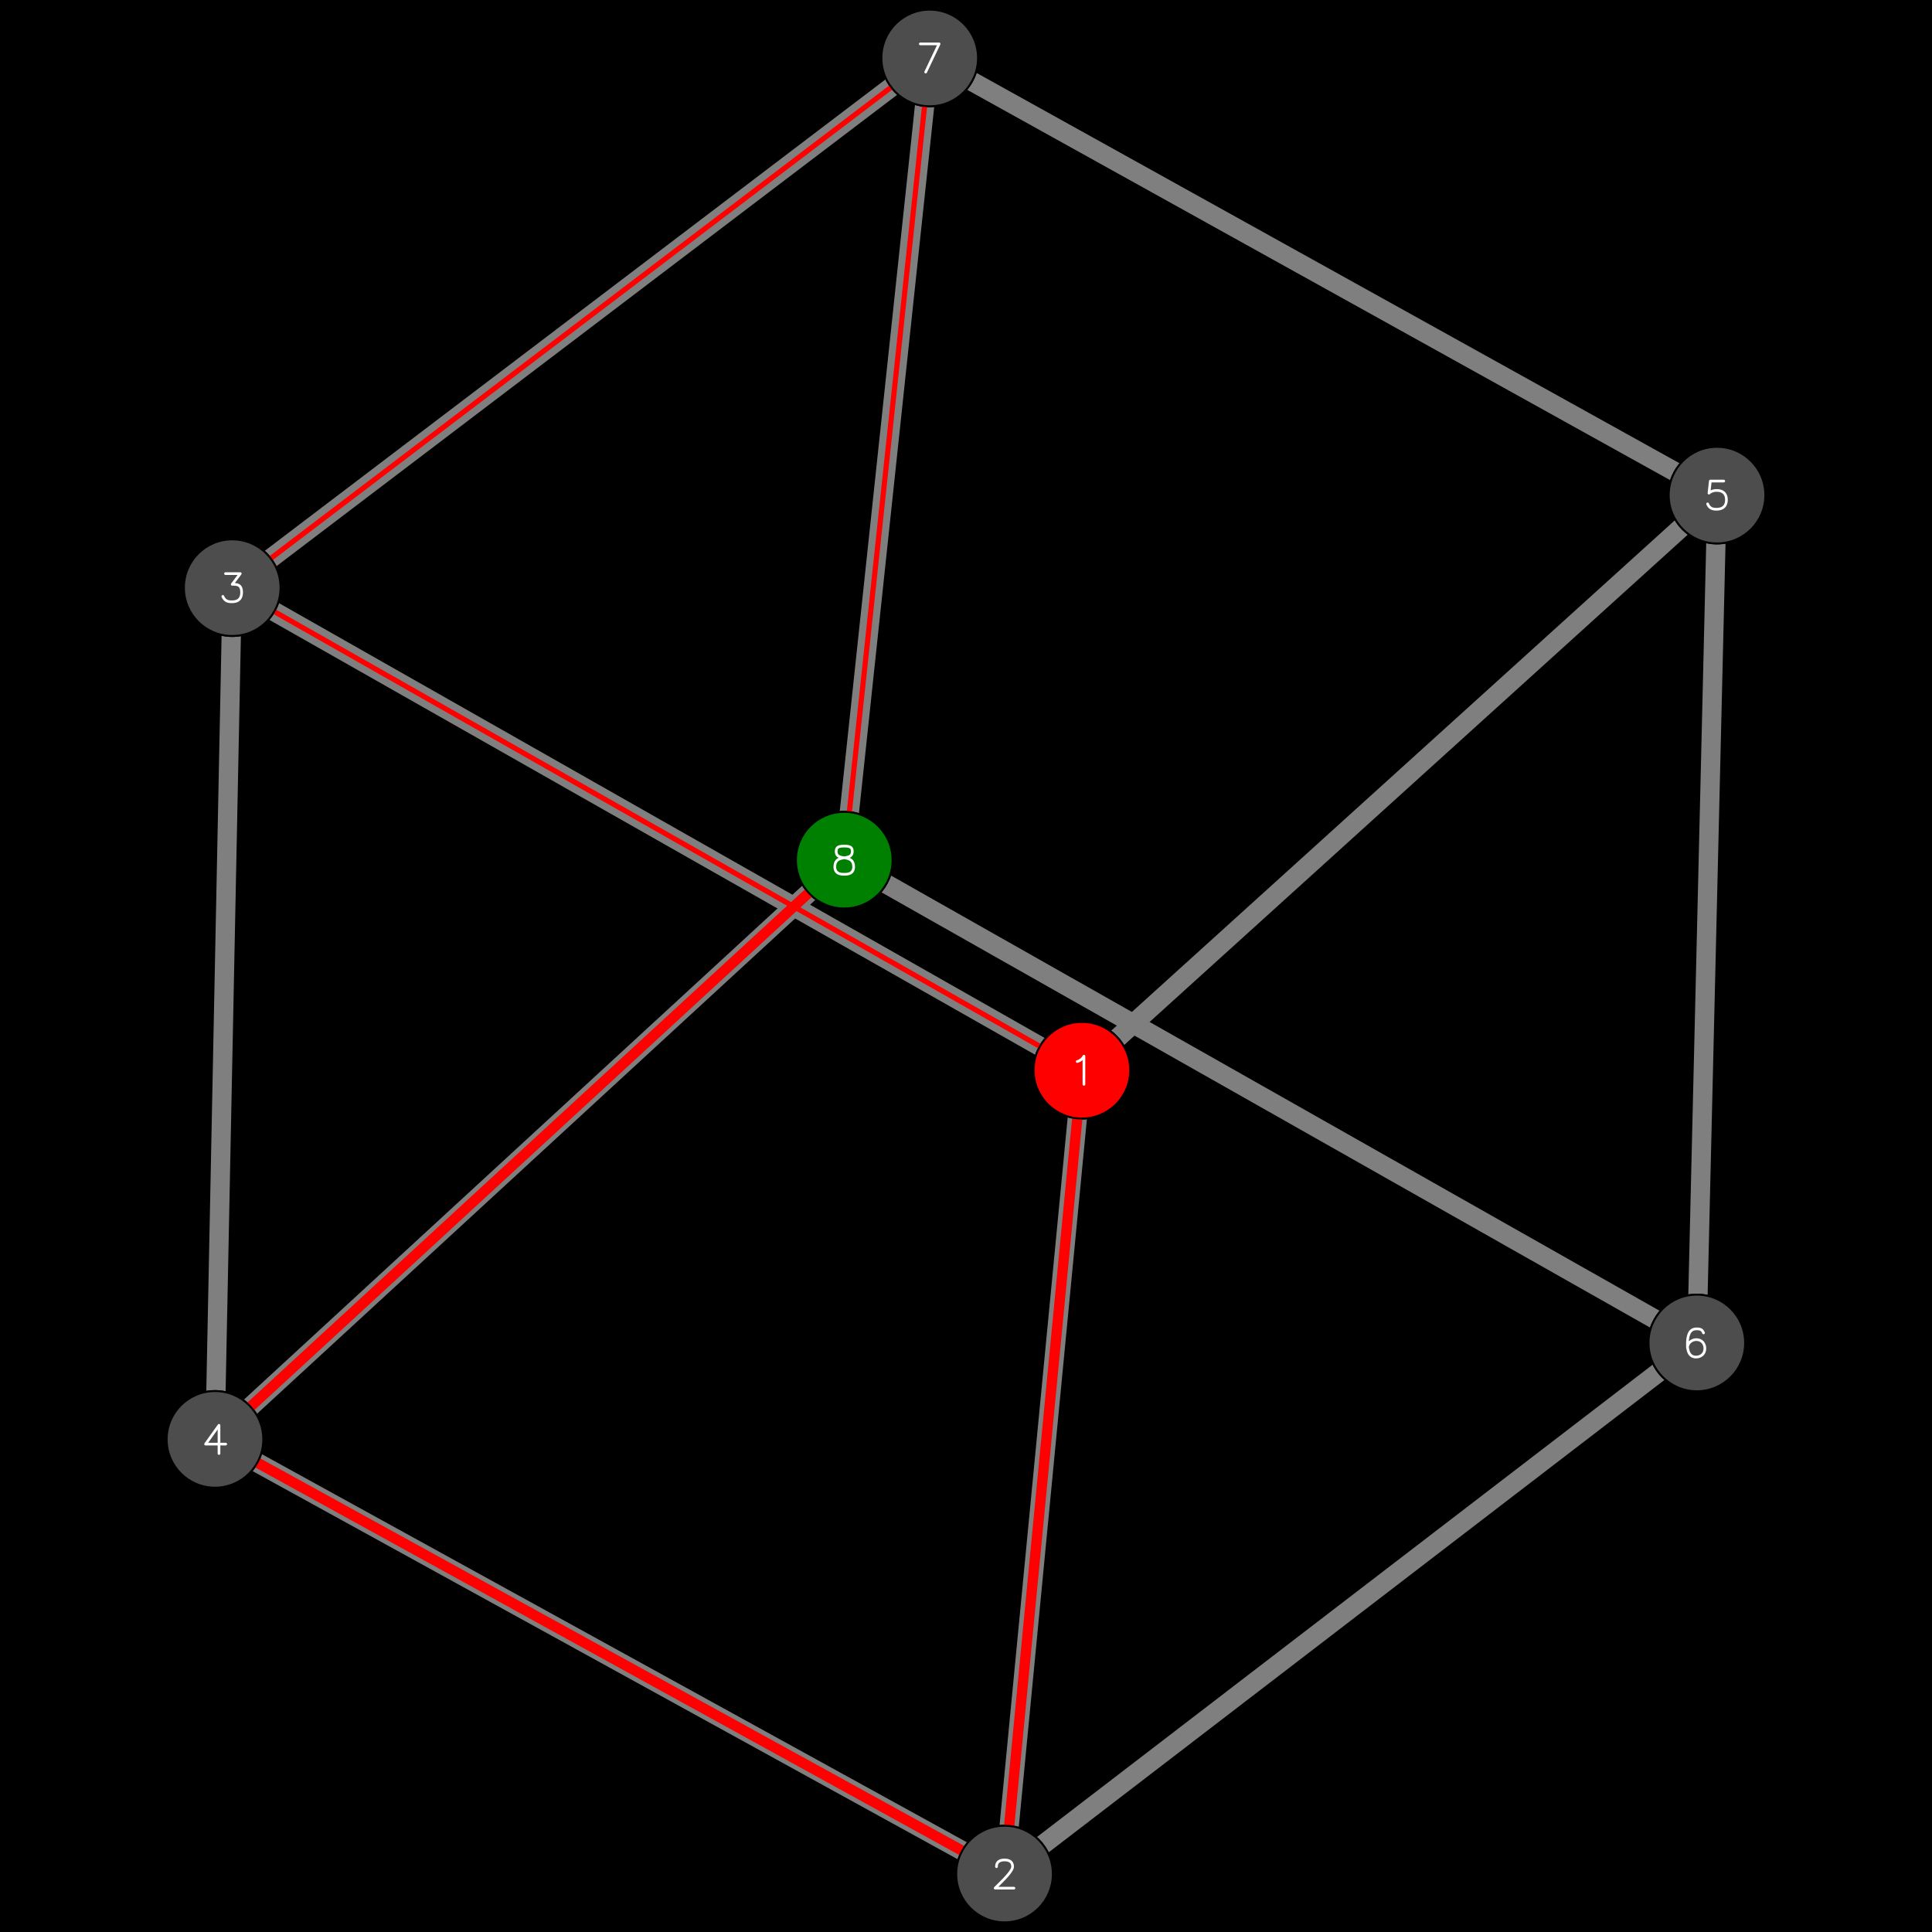 <?xml version="1.0" encoding="UTF-8"?>
<svg xmlns="http://www.w3.org/2000/svg" xmlns:xlink="http://www.w3.org/1999/xlink" width="1000" height="1000" viewBox="0 0 1000 1000">
<defs>
<g>
<g id="glyph-0-0">
<path d="M 7.926 -15.969 L 8.043 -15.969 L 8.156 -15.949 L 7.812 -15.949 Z M 7.812 -15.949 L 8.156 -15.949 L 8.262 -15.914 L 7.707 -15.914 Z M 7.707 -15.914 L 8.262 -15.914 L 8.363 -15.859 L 7.605 -15.859 Z M 7.605 -15.859 L 8.363 -15.859 L 8.453 -15.789 L 7.516 -15.789 Z M 7.516 -15.789 L 8.453 -15.789 L 8.531 -15.703 L 7.438 -15.703 Z M 7.438 -15.703 L 8.531 -15.703 L 8.594 -15.609 L 7.375 -15.609 Z M 7.375 -15.609 L 8.594 -15.609 L 8.605 -15.586 L 7.363 -15.586 Z M 7.363 -15.586 L 8.605 -15.586 L 8.641 -15.504 L 7.312 -15.504 Z M 7.312 -15.504 L 8.641 -15.504 L 8.668 -15.395 L 7.25 -15.395 Z M 7.25 -15.395 L 8.668 -15.395 L 8.668 -15.391 L 7.246 -15.391 Z M 7.246 -15.391 L 8.668 -15.391 L 8.68 -15.277 L 7.176 -15.277 Z M 7.176 -15.277 L 8.68 -15.277 L 8.68 -15.168 L 7.109 -15.168 Z M 7.109 -15.168 L 8.68 -15.168 L 8.68 -14.961 L 6.965 -14.961 Z M 6.965 -14.961 L 8.68 -14.961 L 8.68 -14.762 L 6.809 -14.762 Z M 6.809 -14.762 L 8.68 -14.762 L 8.68 -14.574 L 6.641 -14.574 Z M 6.641 -14.574 L 8.68 -14.574 L 8.68 -14.395 L 6.465 -14.395 Z M 6.465 -14.395 L 8.68 -14.395 L 8.68 -14.227 L 6.277 -14.227 Z M 6.277 -14.227 L 8.68 -14.227 L 8.68 -14.035 L 6.059 -14.035 Z M 6.059 -14.035 L 8.68 -14.035 L 8.68 -13.762 L 5.664 -13.762 Z M 5.664 -13.762 L 8.68 -13.762 L 8.68 -13.629 L 5.445 -13.629 Z M 5.445 -13.629 L 8.68 -13.629 L 8.68 -13.504 L 5.223 -13.504 Z M 5.223 -13.504 L 8.68 -13.504 L 8.68 -13.316 L 4.781 -13.316 Z M 4.781 -13.316 L 8.68 -13.316 L 8.68 -13.27 L 4.641 -13.27 Z M 4.641 -13.27 L 7.289 -13.27 L 7.184 -13.172 L 4.348 -13.172 Z M 4.344 -13.172 L 7.184 -13.172 L 7.176 -13.164 L 4.32 -13.164 Z M 4.32 -13.164 L 7.176 -13.164 L 7.145 -13.137 L 4.238 -13.137 Z M 4.238 -13.137 L 7.145 -13.137 L 7.082 -13.082 L 4.137 -13.082 Z M 4.137 -13.082 L 7.082 -13.082 L 7 -13.012 L 4.047 -13.012 Z M 4.047 -13.012 L 7 -13.012 L 6.957 -12.973 L 4.008 -12.973 Z M 4.008 -12.973 L 6.957 -12.973 L 6.887 -12.926 L 3.969 -12.926 Z M 3.969 -12.926 L 6.887 -12.926 L 6.754 -12.832 L 3.906 -12.832 Z M 3.906 -12.832 L 6.754 -12.832 L 6.602 -12.727 L 3.859 -12.727 Z M 3.859 -12.727 L 6.602 -12.727 L 6.438 -12.613 L 3.832 -12.613 Z M 3.832 -12.613 L 6.438 -12.613 L 6.406 -12.59 L 3.828 -12.59 Z M 3.828 -12.59 L 6.406 -12.59 L 6.254 -12.5 L 3.82 -12.5 Z M 3.82 -12.5 L 6.254 -12.5 L 6.133 -12.426 L 3.828 -12.426 Z M 3.828 -12.426 L 6.133 -12.426 L 6.059 -12.387 L 3.832 -12.387 Z M 3.832 -12.387 L 6.059 -12.387 L 5.863 -12.277 L 3.859 -12.277 Z M 3.859 -12.277 L 5.863 -12.277 L 5.852 -12.273 L 3.859 -12.273 Z M 3.859 -12.273 L 5.852 -12.273 L 5.613 -12.168 L 3.906 -12.168 Z M 3.906 -12.168 L 5.613 -12.168 L 5.402 -12.074 L 3.969 -12.074 Z M 3.969 -12.074 L 5.402 -12.074 L 5.281 -12.02 L 4.02 -12.02 Z M 4.02 -12.02 L 5.281 -12.02 L 5.184 -11.988 L 4.047 -11.988 Z M 4.047 -11.988 L 5.184 -11.988 L 4.961 -11.918 L 4.137 -11.918 Z M 4.137 -11.918 L 4.961 -11.918 L 4.793 -11.863 L 4.238 -11.863 Z M 4.238 -11.863 L 4.793 -11.863 L 4.684 -11.828 L 4.344 -11.828 Z M 4.344 -11.828 L 4.688 -11.828 L 4.574 -11.809 L 4.457 -11.809 Z M 7.289 -13.27 L 8.68 -13.27 L 8.68 -0.695 L 7.289 -0.695 Z M 7.289 -0.695 L 8.68 -0.695 L 8.668 -0.582 L 7.301 -0.582 Z M 7.301 -0.582 L 8.668 -0.582 L 8.641 -0.469 L 7.328 -0.469 Z M 7.328 -0.469 L 8.641 -0.469 L 8.594 -0.363 L 7.375 -0.363 Z M 7.375 -0.363 L 8.594 -0.363 L 8.531 -0.27 L 7.438 -0.27 Z M 7.438 -0.27 L 8.531 -0.27 L 8.453 -0.184 L 7.516 -0.184 Z M 7.516 -0.184 L 8.453 -0.184 L 8.363 -0.113 L 7.605 -0.113 Z M 7.605 -0.113 L 8.363 -0.113 L 8.262 -0.059 L 7.707 -0.059 Z M 7.707 -0.059 L 8.262 -0.059 L 8.156 -0.023 L 7.812 -0.023 Z M 7.812 -0.023 L 8.156 -0.023 L 8.043 -0.004 L 7.926 -0.004 Z M 7.812 -0.023 "/>
</g>
<g id="glyph-0-1">
<path d="M 6.945 -15.973 L 7.344 -15.969 L 6.535 -15.969 Z M 6.535 -15.969 L 7.344 -15.969 L 7.719 -15.941 L 6.137 -15.941 Z M 6.137 -15.941 L 7.719 -15.941 L 8.098 -15.902 L 5.77 -15.902 Z M 5.77 -15.902 L 8.098 -15.902 L 8.453 -15.84 L 5.426 -15.84 Z M 5.426 -15.84 L 8.453 -15.84 L 8.766 -15.77 L 5.141 -15.77 Z M 5.141 -15.77 L 8.766 -15.77 L 9.066 -15.688 L 4.809 -15.688 Z M 4.809 -15.688 L 9.066 -15.688 L 9.078 -15.684 L 4.797 -15.684 Z M 4.797 -15.684 L 9.078 -15.684 L 9.359 -15.586 L 4.508 -15.586 Z M 4.508 -15.586 L 9.359 -15.586 L 9.629 -15.469 L 4.242 -15.469 Z M 4.242 -15.469 L 9.629 -15.469 L 9.656 -15.457 L 4.219 -15.457 Z M 4.219 -15.457 L 9.656 -15.457 L 9.863 -15.355 L 4 -15.355 Z M 4 -15.355 L 9.863 -15.355 L 9.879 -15.348 L 3.984 -15.348 Z M 3.984 -15.348 L 9.879 -15.348 L 10.113 -15.211 L 3.754 -15.211 Z M 3.754 -15.211 L 10.113 -15.211 L 10.332 -15.059 L 3.531 -15.059 Z M 3.531 -15.059 L 10.332 -15.059 L 10.348 -15.047 L 3.516 -15.047 Z M 3.516 -15.047 L 10.348 -15.047 L 10.535 -14.898 L 3.336 -14.898 Z M 3.336 -14.898 L 10.535 -14.898 L 10.559 -14.879 L 3.316 -14.879 Z M 3.316 -14.879 L 10.559 -14.879 L 10.699 -14.75 L 3.172 -14.75 Z M 3.172 -14.75 L 10.699 -14.75 L 10.719 -14.73 L 3.152 -14.73 Z M 3.152 -14.73 L 10.719 -14.73 L 10.855 -14.582 L 3.012 -14.582 Z M 6.945 -14.582 L 10.855 -14.582 L 10.859 -14.578 L 7.297 -14.578 Z M 3.012 -14.582 L 6.945 -14.582 L 6.582 -14.578 L 3.008 -14.578 Z M 7.297 -14.578 L 10.859 -14.578 L 10.879 -14.559 L 7.625 -14.559 Z M 3.008 -14.578 L 6.582 -14.578 L 6.277 -14.559 L 2.988 -14.559 Z M 7.625 -14.559 L 10.879 -14.559 L 10.879 -14.555 L 7.66 -14.555 Z M 2.988 -14.559 L 6.277 -14.559 L 6.121 -14.543 L 2.977 -14.543 Z M 7.66 -14.555 L 10.879 -14.555 L 10.902 -14.527 L 7.902 -14.527 Z M 2.977 -14.543 L 6.121 -14.543 L 5.965 -14.527 L 2.965 -14.527 Z M 7.902 -14.527 L 10.902 -14.527 L 10.938 -14.48 L 8.18 -14.48 Z M 2.965 -14.527 L 5.965 -14.527 L 5.699 -14.48 L 2.93 -14.48 Z M 8.18 -14.48 L 10.938 -14.48 L 10.98 -14.426 L 8.43 -14.426 Z M 8.43 -14.426 L 10.98 -14.426 L 11.031 -14.363 L 8.656 -14.363 Z M 2.93 -14.48 L 5.699 -14.48 L 5.199 -14.359 L 2.84 -14.359 Z M 8.656 -14.363 L 11.031 -14.363 L 11.09 -14.289 L 8.867 -14.289 Z M 2.84 -14.359 L 5.199 -14.359 L 5 -14.289 L 2.789 -14.289 Z M 2.789 -14.289 L 5 -14.289 L 4.844 -14.215 L 2.734 -14.215 Z M 8.867 -14.289 L 11.09 -14.289 L 11.156 -14.203 L 9.066 -14.203 Z M 2.734 -14.215 L 4.844 -14.215 L 4.766 -14.18 L 2.711 -14.18 Z M 9.066 -14.203 L 11.156 -14.203 L 11.172 -14.18 L 9.113 -14.18 Z M 9.113 -14.18 L 11.172 -14.18 L 11.207 -14.121 L 9.23 -14.121 Z M 2.711 -14.18 L 4.766 -14.18 L 4.625 -14.113 L 2.668 -14.113 Z M 9.23 -14.121 L 11.207 -14.121 L 11.258 -14.031 L 9.379 -14.031 Z M 2.668 -14.113 L 4.625 -14.113 L 4.488 -14.031 L 2.621 -14.031 Z M 2.621 -14.031 L 4.488 -14.031 L 4.375 -13.953 L 2.574 -13.953 Z M 9.379 -14.031 L 11.258 -14.031 L 11.309 -13.941 L 9.512 -13.941 Z M 2.574 -13.953 L 4.375 -13.953 L 4.262 -13.855 L 2.516 -13.855 Z M 9.512 -13.941 L 11.309 -13.941 L 11.371 -13.836 L 9.637 -13.836 Z M 2.516 -13.855 L 4.262 -13.855 L 4.23 -13.832 L 2.504 -13.832 Z M 9.637 -13.836 L 11.371 -13.836 L 11.371 -13.832 L 9.645 -13.832 Z M 9.645 -13.832 L 11.371 -13.832 L 11.41 -13.746 L 9.734 -13.746 Z M 2.504 -13.832 L 4.23 -13.832 L 4.109 -13.727 L 2.457 -13.727 Z M 2.457 -13.727 L 4.109 -13.727 L 4.047 -13.652 L 2.426 -13.652 Z M 9.734 -13.746 L 11.41 -13.746 L 11.453 -13.641 L 9.84 -13.641 Z M 2.426 -13.652 L 4.047 -13.652 L 3.895 -13.449 L 2.34 -13.449 Z M 9.84 -13.641 L 11.453 -13.641 L 11.535 -13.449 L 9.988 -13.449 Z M 9.988 -13.449 L 11.535 -13.449 L 11.543 -13.43 L 10 -13.43 Z M 2.34 -13.449 L 3.895 -13.449 L 3.883 -13.43 L 2.332 -13.43 Z M 10 -13.43 L 11.543 -13.43 L 11.617 -13.191 L 10.137 -13.191 Z M 2.332 -13.43 L 3.883 -13.43 L 3.738 -13.191 L 2.254 -13.191 Z M 10.137 -13.191 L 11.617 -13.191 L 11.641 -13.113 L 10.172 -13.113 Z M 2.254 -13.191 L 3.738 -13.191 L 3.691 -13.094 L 2.227 -13.094 Z M 10.172 -13.113 L 11.641 -13.113 L 11.676 -12.98 L 10.23 -12.98 Z M 2.227 -13.094 L 3.691 -13.094 L 3.645 -12.98 L 2.199 -12.98 Z M 2.199 -12.98 L 3.645 -12.98 L 3.57 -12.762 L 2.156 -12.762 Z M 10.23 -12.98 L 11.676 -12.98 L 11.727 -12.762 L 10.301 -12.762 Z M 2.156 -12.762 L 3.57 -12.762 L 3.57 -12.758 L 2.152 -12.758 Z M 10.301 -12.762 L 11.727 -12.762 L 11.73 -12.738 L 10.305 -12.738 Z M 10.305 -12.738 L 11.73 -12.738 L 11.762 -12.527 L 10.359 -12.527 Z M 2.152 -12.758 L 3.57 -12.758 L 3.523 -12.527 L 2.117 -12.527 Z M 2.117 -12.527 L 3.523 -12.527 L 3.516 -12.492 L 2.113 -12.492 Z M 10.359 -12.527 L 11.762 -12.527 L 11.77 -12.457 L 10.371 -12.457 Z M 10.371 -12.457 L 11.77 -12.457 L 11.781 -12.324 L 10.387 -12.324 Z M 2.113 -12.492 L 3.516 -12.492 L 3.488 -12.289 L 2.094 -12.289 Z M 10.387 -12.324 L 11.781 -12.324 L 11.789 -12.215 L 10.398 -12.215 Z M 2.094 -12.289 L 3.488 -12.289 L 3.48 -12.199 L 2.09 -12.199 Z M 2.09 -12.199 L 3.48 -12.199 L 3.48 -12.121 L 2.086 -12.121 Z M 10.398 -12.215 L 11.789 -12.215 L 11.797 -12.105 L 10.406 -12.105 Z M 10.406 -12.105 L 11.797 -12.105 L 11.805 -11.805 L 10.414 -11.805 Z M 2.086 -12.121 L 3.48 -12.121 L 3.473 -11.805 L 2.082 -11.805 Z M 2.082 -11.805 L 3.473 -11.805 L 3.461 -11.691 L 2.094 -11.691 Z M 10.414 -11.805 L 11.805 -11.805 L 11.785 -11.625 L 10.398 -11.625 Z M 2.094 -11.691 L 3.461 -11.691 L 3.434 -11.578 L 2.121 -11.578 Z M 2.121 -11.578 L 3.434 -11.578 L 3.387 -11.473 L 2.168 -11.473 Z M 10.398 -11.625 L 11.785 -11.625 L 11.77 -11.441 L 10.355 -11.441 Z M 2.168 -11.473 L 3.387 -11.473 L 3.324 -11.379 L 2.23 -11.379 Z M 10.355 -11.441 L 11.77 -11.441 L 11.766 -11.367 L 10.336 -11.367 Z M 10.336 -11.367 L 11.766 -11.367 L 11.746 -11.293 L 10.32 -11.293 Z M 2.23 -11.379 L 3.324 -11.379 L 3.246 -11.293 L 2.309 -11.293 Z M 2.309 -11.293 L 3.246 -11.293 L 3.156 -11.223 L 2.398 -11.223 Z M 2.398 -11.223 L 3.156 -11.223 L 3.055 -11.168 L 2.5 -11.168 Z M 10.32 -11.293 L 11.746 -11.293 L 11.715 -11.152 L 10.262 -11.152 Z M 2.5 -11.168 L 3.055 -11.168 L 2.949 -11.133 L 2.605 -11.133 Z M 2.605 -11.133 L 2.949 -11.133 L 2.836 -11.113 L 2.719 -11.113 Z M 10.262 -11.152 L 11.715 -11.152 L 11.688 -11.051 L 10.223 -11.051 Z M 10.223 -11.051 L 11.688 -11.051 L 11.625 -10.816 L 10.117 -10.816 Z M 10.117 -10.816 L 11.625 -10.816 L 11.602 -10.762 L 10.094 -10.762 Z M 10.094 -10.762 L 11.602 -10.762 L 11.504 -10.512 L 9.961 -10.512 Z M 9.961 -10.512 L 11.504 -10.512 L 11.461 -10.422 L 9.914 -10.422 Z M 9.914 -10.422 L 11.461 -10.422 L 11.344 -10.16 L 9.762 -10.16 Z M 9.762 -10.16 L 11.344 -10.16 L 11.289 -10.059 L 9.703 -10.059 Z M 9.703 -10.059 L 11.289 -10.059 L 11.141 -9.773 L 9.512 -9.773 Z M 9.512 -9.773 L 11.141 -9.773 L 11.043 -9.609 L 9.402 -9.609 Z M 9.402 -9.609 L 11.043 -9.609 L 10.867 -9.301 L 9.18 -9.301 Z M 9.18 -9.301 L 10.867 -9.301 L 10.734 -9.105 L 9.039 -9.105 Z M 9.039 -9.105 L 10.734 -9.105 L 10.543 -8.82 L 8.812 -8.82 Z M 8.812 -8.82 L 10.543 -8.82 L 10.34 -8.539 L 8.594 -8.539 Z M 8.594 -8.539 L 10.34 -8.539 L 10.156 -8.277 L 8.379 -8.277 Z M 8.379 -8.277 L 10.156 -8.277 L 9.871 -7.914 L 8.086 -7.914 Z M 8.086 -7.914 L 9.871 -7.914 L 9.695 -7.688 L 7.887 -7.688 Z M 7.887 -7.688 L 9.695 -7.688 L 9.309 -7.215 L 7.477 -7.215 Z M 7.477 -7.215 L 9.309 -7.215 L 9.148 -7.016 L 7.293 -7.016 Z M 7.293 -7.016 L 9.148 -7.016 L 8.645 -6.441 L 6.777 -6.441 Z M 6.777 -6.441 L 8.645 -6.441 L 8.516 -6.293 L 6.633 -6.293 Z M 6.633 -6.293 L 8.516 -6.293 L 7.871 -5.586 L 5.965 -5.586 Z M 5.965 -5.586 L 7.871 -5.586 L 7.793 -5.496 L 5.875 -5.496 Z M 5.875 -5.496 L 7.793 -5.496 L 6.996 -4.66 L 5.062 -4.66 Z M 5.062 -4.66 L 6.996 -4.66 L 6.973 -4.633 L 5.035 -4.633 Z M 5.035 -4.633 L 6.973 -4.633 L 6.047 -3.676 L 4.078 -3.676 Z M 4.078 -3.676 L 6.047 -3.676 L 3.762 -1.391 L 1.793 -1.391 Z M 1.793 -1.391 L 11.805 -1.391 L 11.746 -1.387 L 1.789 -1.387 Z M 1.789 -1.387 L 11.863 -1.387 L 11.977 -1.367 L 1.77 -1.367 Z M 1.77 -1.367 L 11.977 -1.367 L 12.082 -1.332 L 1.734 -1.332 Z M 1.734 -1.332 L 12.082 -1.332 L 12.184 -1.277 L 1.68 -1.277 Z M 1.68 -1.277 L 12.184 -1.277 L 12.273 -1.207 L 1.609 -1.207 Z M 1.609 -1.207 L 1.613 -1.207 L 1.59 -1.188 Z M 1.613 -1.207 L 12.273 -1.207 L 12.352 -1.121 L 1.535 -1.121 Z M 1.535 -1.121 L 12.352 -1.121 L 12.414 -1.027 L 1.473 -1.027 Z M 1.473 -1.027 L 12.414 -1.027 L 12.461 -0.922 L 1.426 -0.922 Z M 1.426 -0.922 L 12.461 -0.922 L 12.488 -0.809 L 1.398 -0.809 Z M 1.398 -0.809 L 12.488 -0.809 L 12.5 -0.695 L 1.387 -0.695 Z M 1.387 -0.695 L 12.5 -0.695 L 12.488 -0.582 L 1.398 -0.582 Z M 1.398 -0.582 L 12.488 -0.582 L 12.461 -0.469 L 1.426 -0.469 Z M 1.426 -0.469 L 12.461 -0.469 L 12.414 -0.363 L 1.473 -0.363 Z M 1.473 -0.363 L 12.414 -0.363 L 12.352 -0.27 L 1.535 -0.27 Z M 1.535 -0.27 L 12.352 -0.27 L 12.273 -0.184 L 1.613 -0.184 Z M 1.613 -0.184 L 12.273 -0.184 L 12.184 -0.113 L 1.703 -0.113 Z M 1.703 -0.113 L 12.184 -0.113 L 12.082 -0.059 L 1.805 -0.059 Z M 1.805 -0.059 L 12.082 -0.059 L 11.977 -0.023 L 1.91 -0.023 Z M 1.91 -0.023 L 11.977 -0.023 L 11.863 -0.004 L 2.023 -0.004 Z M 2.023 -0.004 L 11.746 -0.004 L 11.805 0 L 2.082 0 Z M 2.023 -0.004 "/>
</g>
<g id="glyph-0-2">
<path d="M 3.473 -15.973 L 11.109 -15.973 L 11.168 -15.969 L 3.414 -15.969 Z M 3.414 -15.969 L 11.168 -15.969 L 11.281 -15.949 L 3.301 -15.949 Z M 3.301 -15.949 L 11.281 -15.949 L 11.387 -15.914 L 3.195 -15.914 Z M 3.195 -15.914 L 11.387 -15.914 L 11.488 -15.859 L 3.094 -15.859 Z M 3.094 -15.859 L 11.488 -15.859 L 11.578 -15.789 L 3.004 -15.789 Z M 3.004 -15.789 L 11.578 -15.789 L 11.656 -15.703 L 2.926 -15.703 Z M 2.926 -15.703 L 11.656 -15.703 L 11.719 -15.609 L 2.863 -15.609 Z M 2.863 -15.609 L 11.719 -15.609 L 11.766 -15.504 L 2.816 -15.504 Z M 2.816 -15.504 L 11.766 -15.504 L 11.793 -15.391 L 2.789 -15.391 Z M 2.789 -15.391 L 11.793 -15.391 L 11.805 -15.277 L 2.777 -15.277 Z M 2.777 -15.277 L 11.805 -15.277 L 11.793 -15.164 L 2.789 -15.164 Z M 2.789 -15.164 L 11.793 -15.164 L 11.766 -15.051 L 2.816 -15.051 Z M 2.816 -15.051 L 11.766 -15.051 L 11.719 -14.945 L 2.863 -14.945 Z M 2.863 -14.945 L 11.719 -14.945 L 11.664 -14.859 L 2.922 -14.859 Z M 2.922 -14.859 L 11.664 -14.859 L 11.656 -14.852 L 2.926 -14.852 Z M 2.926 -14.852 L 11.656 -14.852 L 11.594 -14.766 L 3.004 -14.766 Z M 3.004 -14.766 L 11.594 -14.766 L 11.539 -14.695 L 3.094 -14.695 Z M 3.094 -14.695 L 11.539 -14.695 L 11.5 -14.641 L 3.195 -14.641 Z M 3.195 -14.641 L 11.5 -14.641 L 11.473 -14.605 L 3.301 -14.605 Z M 3.301 -14.605 L 11.473 -14.605 L 11.457 -14.586 L 3.414 -14.586 Z M 3.414 -14.586 L 11.457 -14.586 L 11.453 -14.582 L 3.473 -14.582 Z M 9.719 -14.582 L 11.453 -14.582 L 8.312 -10.391 L 6.574 -10.391 Z M 6.574 -10.391 L 8.344 -10.391 L 8.805 -10.352 L 6.547 -10.352 Z M 6.547 -10.352 L 8.805 -10.352 L 9.262 -10.285 L 6.496 -10.285 Z M 6.496 -10.285 L 9.262 -10.285 L 9.73 -10.18 L 6.418 -10.18 Z M 6.418 -10.18 L 9.73 -10.18 L 9.824 -10.148 L 6.395 -10.148 Z M 6.395 -10.148 L 6.398 -10.148 L 6.391 -10.141 Z M 6.398 -10.148 L 9.824 -10.148 L 10.094 -10.055 L 6.336 -10.055 Z M 6.336 -10.055 L 10.094 -10.055 L 10.184 -10.023 L 6.32 -10.023 Z M 6.32 -10.023 L 10.184 -10.023 L 10.336 -9.949 L 6.289 -9.949 Z M 6.289 -9.949 L 10.336 -9.949 L 10.566 -9.836 L 6.262 -9.836 Z M 6.262 -9.836 L 10.566 -9.836 L 10.629 -9.805 L 6.258 -9.805 Z M 6.258 -9.805 L 10.629 -9.805 L 10.77 -9.723 L 6.25 -9.723 Z M 6.25 -9.723 L 10.77 -9.723 L 10.82 -9.691 L 6.254 -9.691 Z M 6.254 -9.691 L 10.82 -9.691 L 10.934 -9.609 L 6.262 -9.609 Z M 6.262 -9.609 L 10.934 -9.609 L 11.027 -9.539 L 6.281 -9.539 Z M 6.281 -9.539 L 11.027 -9.539 L 11.082 -9.496 L 6.289 -9.496 Z M 6.289 -9.496 L 11.082 -9.496 L 11.207 -9.391 L 6.336 -9.391 Z M 6.336 -9.391 L 11.207 -9.391 L 11.227 -9.371 L 6.352 -9.371 Z M 6.352 -9.371 L 11.227 -9.371 L 11.301 -9.297 L 6.398 -9.297 Z M 6.398 -9.297 L 11.301 -9.297 L 11.387 -9.211 L 6.477 -9.211 Z M 6.477 -9.211 L 11.387 -9.211 L 11.422 -9.172 L 6.527 -9.172 Z M 6.527 -9.172 L 11.422 -9.172 L 11.449 -9.141 L 6.566 -9.141 Z M 6.566 -9.141 L 11.449 -9.141 L 11.488 -9.086 L 6.668 -9.086 Z M 6.668 -9.086 L 11.488 -9.086 L 11.516 -9.051 L 6.773 -9.051 Z M 6.773 -9.051 L 11.516 -9.051 L 11.531 -9.031 L 6.887 -9.031 Z M 6.887 -9.031 L 11.531 -9.031 L 11.535 -9.027 L 6.945 -9.027 Z M 6.945 -9.027 L 11.535 -9.027 L 11.543 -9.02 L 7.824 -9.02 Z M 7.824 -9.02 L 11.543 -9.02 L 11.551 -9.008 L 8.234 -9.008 Z M 8.234 -9.008 L 11.551 -9.008 L 11.582 -8.969 L 8.648 -8.969 Z M 8.648 -8.969 L 11.582 -8.969 L 11.621 -8.918 L 9.027 -8.918 Z M 9.027 -8.918 L 11.621 -8.918 L 11.684 -8.836 L 9.363 -8.836 Z M 9.363 -8.836 L 11.684 -8.836 L 11.75 -8.746 L 9.629 -8.746 Z M 9.629 -8.746 L 11.75 -8.746 L 11.758 -8.734 L 9.66 -8.734 Z M 9.66 -8.734 L 11.758 -8.734 L 11.836 -8.602 L 9.941 -8.602 Z M 9.941 -8.602 L 11.836 -8.602 L 11.879 -8.523 L 10.066 -8.523 Z M 10.066 -8.523 L 11.879 -8.523 L 11.883 -8.52 L 10.07 -8.52 Z M 10.07 -8.52 L 11.883 -8.52 L 11.922 -8.438 L 10.184 -8.438 Z M 10.184 -8.438 L 11.922 -8.438 L 11.969 -8.348 L 10.281 -8.348 Z M 10.281 -8.348 L 11.969 -8.348 L 12.016 -8.25 L 10.383 -8.25 Z M 10.383 -8.25 L 12.016 -8.25 L 12.113 -8.012 L 10.57 -8.012 Z M 10.57 -8.012 L 12.113 -8.012 L 12.121 -7.992 L 10.586 -7.992 Z M 10.586 -7.992 L 12.121 -7.992 L 12.172 -7.852 L 10.668 -7.852 Z M 10.668 -7.852 L 12.172 -7.852 L 12.23 -7.688 L 10.75 -7.688 Z M 10.75 -7.688 L 12.23 -7.688 L 12.23 -7.68 L 10.754 -7.68 Z M 10.754 -7.68 L 12.23 -7.68 L 12.277 -7.5 L 10.824 -7.5 Z M 10.824 -7.5 L 12.277 -7.5 L 12.301 -7.398 L 10.859 -7.398 Z M 10.859 -7.398 L 12.301 -7.398 L 12.32 -7.312 L 10.887 -7.312 Z M 10.887 -7.312 L 12.32 -7.312 L 12.375 -7.062 L 10.957 -7.062 Z M 10.957 -7.062 L 12.375 -7.062 L 12.375 -7.059 L 10.961 -7.059 Z M 10.961 -7.059 L 12.375 -7.059 L 12.406 -6.816 L 11.008 -6.816 Z M 11.008 -6.816 L 12.406 -6.816 L 12.465 -6.34 L 11.07 -6.34 Z M 11.07 -6.34 L 12.465 -6.34 L 12.473 -6.246 L 11.082 -6.246 Z M 11.082 -6.246 L 12.473 -6.246 L 12.484 -5.984 L 11.098 -5.984 Z M 11.098 -5.984 L 12.484 -5.984 L 12.488 -5.898 L 11.102 -5.898 Z M 11.102 -5.898 L 12.488 -5.898 L 12.5 -5.555 L 11.109 -5.555 Z M 11.109 -5.555 L 12.5 -5.555 L 12.488 -5.16 L 11.098 -5.16 Z M 11.098 -5.16 L 12.488 -5.16 L 12.488 -5.082 L 11.09 -5.082 Z M 11.09 -5.082 L 12.488 -5.082 L 12.461 -4.785 L 11.066 -4.785 Z M 11.066 -4.785 L 12.461 -4.785 L 12.449 -4.621 L 11.043 -4.621 Z M 11.043 -4.621 L 12.449 -4.621 L 12.418 -4.422 L 11.016 -4.422 Z M 11.016 -4.422 L 12.418 -4.422 L 12.391 -4.211 L 10.973 -4.211 Z M 2.023 -4.164 L 2.141 -4.164 L 2.254 -4.145 L 1.91 -4.145 Z M 10.973 -4.211 L 12.391 -4.211 L 12.371 -4.117 L 10.957 -4.117 Z M 1.91 -4.145 L 2.254 -4.145 L 2.359 -4.109 L 1.805 -4.109 Z M 1.805 -4.109 L 2.359 -4.109 L 2.461 -4.055 L 1.703 -4.055 Z M 1.703 -4.055 L 2.461 -4.055 L 2.551 -3.984 L 1.613 -3.984 Z M 1.613 -3.984 L 2.551 -3.984 L 2.629 -3.898 L 1.535 -3.898 Z M 10.957 -4.117 L 12.371 -4.117 L 12.312 -3.816 L 10.871 -3.816 Z M 1.535 -3.898 L 2.629 -3.898 L 2.691 -3.805 L 1.473 -3.805 Z M 10.871 -3.816 L 12.312 -3.816 L 12.309 -3.789 L 10.859 -3.789 Z M 2.719 -3.746 L 2.742 -3.699 L 2.738 -3.699 Z M 1.473 -3.805 L 2.691 -3.805 L 2.738 -3.699 L 1.426 -3.699 Z M 1.426 -3.699 L 2.742 -3.699 L 2.797 -3.586 L 1.398 -3.586 Z M 10.859 -3.789 L 12.309 -3.789 L 12.242 -3.559 L 10.785 -3.559 Z M 1.398 -3.586 L 2.797 -3.586 L 2.848 -3.473 L 1.387 -3.473 Z M 10.785 -3.559 L 12.242 -3.559 L 12.207 -3.434 L 10.73 -3.434 Z M 1.387 -3.473 L 2.848 -3.473 L 2.898 -3.363 L 1.398 -3.363 Z M 1.398 -3.363 L 2.898 -3.363 L 2.902 -3.359 L 1.398 -3.359 Z M 10.73 -3.434 L 12.207 -3.434 L 12.164 -3.309 L 10.68 -3.309 Z M 1.398 -3.359 L 2.902 -3.359 L 2.969 -3.246 L 1.426 -3.246 Z M 1.426 -3.246 L 2.969 -3.246 L 2.996 -3.199 L 1.445 -3.199 Z M 10.68 -3.309 L 12.164 -3.309 L 12.102 -3.117 L 10.59 -3.117 Z M 10.59 -3.117 L 12.102 -3.117 L 12.082 -3.059 L 10.551 -3.059 Z M 1.445 -3.199 L 2.996 -3.199 L 3.094 -3.023 L 1.527 -3.023 Z M 10.551 -3.059 L 12.082 -3.059 L 12.008 -2.887 L 10.441 -2.887 Z M 1.527 -3.023 L 3.094 -3.023 L 3.289 -2.734 L 1.664 -2.734 Z M 1.664 -2.734 L 3.289 -2.734 L 3.293 -2.73 L 1.664 -2.73 Z M 10.441 -2.887 L 12.008 -2.887 L 11.945 -2.73 L 10.328 -2.73 Z M 10.328 -2.73 L 11.945 -2.73 L 11.934 -2.711 L 10.316 -2.711 Z M 10.316 -2.711 L 11.934 -2.711 L 11.848 -2.539 L 10.172 -2.539 Z M 1.664 -2.73 L 3.293 -2.73 L 3.492 -2.488 L 1.801 -2.488 Z M 10.172 -2.539 L 11.848 -2.539 L 11.773 -2.395 L 10.039 -2.395 Z M 10.039 -2.395 L 11.773 -2.395 L 11.77 -2.383 L 10.023 -2.383 Z M 1.801 -2.488 L 3.492 -2.488 L 3.684 -2.297 L 1.906 -2.297 Z M 1.906 -2.297 L 3.684 -2.297 L 3.703 -2.277 L 1.922 -2.277 Z M 10.023 -2.383 L 11.77 -2.383 L 11.68 -2.246 L 9.863 -2.246 Z M 9.863 -2.246 L 11.68 -2.246 L 11.605 -2.133 L 9.727 -2.133 Z M 9.727 -2.133 L 11.605 -2.133 L 11.605 -2.129 L 9.719 -2.129 Z M 1.922 -2.277 L 3.703 -2.277 L 3.926 -2.086 L 2.051 -2.086 Z M 9.719 -2.129 L 11.605 -2.129 L 11.52 -2.012 L 9.543 -2.012 Z M 9.543 -2.012 L 11.52 -2.012 L 11.461 -1.934 L 9.422 -1.934 Z M 2.051 -2.086 L 3.926 -2.086 L 4.152 -1.93 L 2.156 -1.93 Z M 2.156 -1.93 L 4.152 -1.93 L 4.195 -1.906 L 2.172 -1.906 Z M 9.422 -1.934 L 11.461 -1.934 L 11.41 -1.859 L 9.258 -1.859 Z M 9.258 -1.859 L 11.41 -1.859 L 11.379 -1.824 L 9.184 -1.824 Z M 2.172 -1.906 L 4.195 -1.906 L 4.398 -1.793 L 2.27 -1.793 Z M 9.184 -1.824 L 11.379 -1.824 L 11.32 -1.754 L 9.02 -1.754 Z M 2.27 -1.793 L 4.398 -1.793 L 4.629 -1.691 L 2.352 -1.691 Z M 9.02 -1.754 L 11.32 -1.754 L 11.215 -1.625 L 8.656 -1.625 Z M 8.656 -1.625 L 11.215 -1.625 L 11.211 -1.617 L 8.621 -1.617 Z M 2.352 -1.691 L 4.629 -1.691 L 4.879 -1.602 L 2.43 -1.602 Z M 2.43 -1.602 L 4.879 -1.602 L 5.078 -1.551 L 2.469 -1.551 Z M 2.469 -1.551 L 5.078 -1.551 L 5.137 -1.535 L 2.484 -1.535 Z M 8.621 -1.617 L 11.211 -1.617 L 11.129 -1.531 L 8.262 -1.531 Z M 2.484 -1.535 L 5.137 -1.535 L 5.426 -1.477 L 2.543 -1.477 Z M 8.262 -1.531 L 11.129 -1.531 L 11.066 -1.461 L 7.895 -1.461 Z M 2.543 -1.477 L 5.426 -1.477 L 5.695 -1.441 L 2.578 -1.441 Z M 7.895 -1.461 L 11.066 -1.461 L 11.031 -1.422 L 7.52 -1.422 Z M 2.578 -1.441 L 5.695 -1.441 L 5.992 -1.41 L 2.609 -1.41 Z M 7.52 -1.422 L 11.031 -1.422 L 11.012 -1.402 L 7.176 -1.402 Z M 7.176 -1.402 L 11.012 -1.402 L 11 -1.391 L 6.598 -1.391 Z M 2.609 -1.41 L 5.992 -1.41 L 6.598 -1.391 L 2.625 -1.391 Z M 2.625 -1.391 L 11 -1.391 L 10.992 -1.379 L 2.637 -1.379 Z M 2.637 -1.379 L 10.992 -1.379 L 10.832 -1.246 L 2.766 -1.246 Z M 2.766 -1.246 L 10.832 -1.246 L 10.777 -1.199 L 2.824 -1.199 Z M 2.824 -1.199 L 10.777 -1.199 L 10.531 -1 L 3.062 -1 Z M 3.062 -1 L 10.531 -1 L 10.492 -0.977 L 3.09 -0.977 Z M 3.09 -0.977 L 10.492 -0.977 L 10.301 -0.848 L 3.277 -0.848 Z M 3.277 -0.848 L 10.301 -0.848 L 10.137 -0.75 L 3.418 -0.75 Z M 3.418 -0.75 L 10.137 -0.75 L 10.016 -0.676 L 3.551 -0.676 Z M 3.551 -0.676 L 10.016 -0.676 L 9.809 -0.582 L 3.719 -0.582 Z M 3.719 -0.582 L 9.809 -0.582 L 9.754 -0.559 L 3.758 -0.559 Z M 3.758 -0.559 L 9.754 -0.559 L 9.543 -0.465 L 3.973 -0.465 Z M 3.973 -0.465 L 9.543 -0.465 L 9.363 -0.402 L 4.113 -0.402 Z M 4.113 -0.402 L 9.363 -0.402 L 9.039 -0.289 L 4.43 -0.289 Z M 4.43 -0.289 L 9.039 -0.289 L 8.973 -0.273 L 4.473 -0.273 Z M 4.473 -0.273 L 8.973 -0.273 L 8.574 -0.176 L 4.832 -0.176 Z M 4.832 -0.176 L 8.574 -0.176 L 8.559 -0.172 L 4.855 -0.172 Z M 4.855 -0.172 L 8.559 -0.172 L 8.211 -0.109 L 5.176 -0.109 Z M 5.176 -0.109 L 8.211 -0.109 L 8.082 -0.086 L 5.344 -0.086 Z M 5.344 -0.086 L 8.082 -0.086 L 7.824 -0.059 L 5.539 -0.059 Z M 5.539 -0.059 L 7.824 -0.059 L 7.645 -0.039 L 5.762 -0.039 Z M 5.762 -0.039 L 7.645 -0.039 L 7.473 -0.027 L 5.891 -0.027 Z M 5.891 -0.027 L 7.473 -0.027 L 7.246 -0.012 L 6.297 -0.012 Z M 6.297 -0.012 L 7.246 -0.012 L 6.598 0 Z M 6.297 -0.012 "/>
</g>
<g id="glyph-0-3">
<path d="M 8.969 -15.969 L 9.086 -15.969 L 9.199 -15.949 L 8.855 -15.949 Z M 8.855 -15.949 L 9.199 -15.949 L 9.305 -15.914 L 8.75 -15.914 Z M 8.75 -15.914 L 9.305 -15.914 L 9.406 -15.859 L 8.648 -15.859 Z M 8.648 -15.859 L 9.406 -15.859 L 9.496 -15.789 L 8.559 -15.789 Z M 8.559 -15.789 L 9.496 -15.789 L 9.574 -15.703 L 8.48 -15.703 Z M 8.48 -15.703 L 9.574 -15.703 L 9.59 -15.68 L 8.461 -15.68 Z M 8.461 -15.68 L 9.59 -15.68 L 9.637 -15.609 L 8.41 -15.609 Z M 8.41 -15.609 L 9.637 -15.609 L 9.684 -15.504 L 8.332 -15.504 Z M 8.332 -15.504 L 9.684 -15.504 L 9.711 -15.391 L 8.254 -15.391 Z M 8.254 -15.391 L 9.711 -15.391 L 9.723 -15.277 L 8.172 -15.277 Z M 8.172 -15.277 L 9.723 -15.277 L 9.723 -13.109 L 6.621 -13.109 Z M 8.332 -13.109 L 9.723 -13.109 L 9.723 -6.25 L 8.332 -6.25 Z M 6.621 -13.109 L 8.332 -13.109 L 3.43 -6.25 L 1.723 -6.25 Z M 1.723 -6.25 L 12.5 -6.25 L 12.441 -6.246 L 1.719 -6.246 Z M 1.719 -6.246 L 12.559 -6.246 L 12.672 -6.227 L 1.707 -6.227 Z M 1.707 -6.227 L 12.672 -6.227 L 12.777 -6.191 L 1.68 -6.191 Z M 1.68 -6.191 L 12.777 -6.191 L 12.879 -6.137 L 1.641 -6.137 Z M 1.641 -6.137 L 12.879 -6.137 L 12.969 -6.066 L 1.594 -6.066 Z M 1.594 -6.066 L 12.969 -6.066 L 13.047 -5.98 L 1.531 -5.98 Z M 1.531 -5.98 L 1.535 -5.98 L 1.516 -5.957 Z M 1.535 -5.98 L 13.047 -5.98 L 13.109 -5.887 L 1.473 -5.887 Z M 1.473 -5.887 L 13.109 -5.887 L 13.156 -5.781 L 1.426 -5.781 Z M 1.426 -5.781 L 13.156 -5.781 L 13.184 -5.668 L 1.398 -5.668 Z M 1.398 -5.668 L 13.184 -5.668 L 13.195 -5.555 L 1.387 -5.555 Z M 1.387 -5.555 L 13.195 -5.555 L 13.184 -5.441 L 1.398 -5.441 Z M 1.398 -5.441 L 13.184 -5.441 L 13.156 -5.328 L 1.426 -5.328 Z M 1.426 -5.328 L 13.156 -5.328 L 13.109 -5.223 L 1.473 -5.223 Z M 1.473 -5.223 L 13.109 -5.223 L 13.047 -5.129 L 1.535 -5.129 Z M 1.535 -5.129 L 13.047 -5.129 L 12.969 -5.043 L 1.613 -5.043 Z M 1.613 -5.043 L 12.969 -5.043 L 12.879 -4.973 L 1.703 -4.973 Z M 1.703 -4.973 L 12.879 -4.973 L 12.777 -4.918 L 1.805 -4.918 Z M 1.805 -4.918 L 12.777 -4.918 L 12.672 -4.883 L 1.91 -4.883 Z M 1.91 -4.883 L 12.672 -4.883 L 12.559 -4.863 L 2.023 -4.863 Z M 2.023 -4.863 L 12.441 -4.863 L 12.5 -4.859 L 2.082 -4.859 Z M 8.332 -4.859 L 9.723 -4.859 L 9.723 -0.695 L 8.332 -0.695 Z M 8.332 -0.695 L 9.723 -0.695 L 9.711 -0.582 L 8.344 -0.582 Z M 8.344 -0.582 L 9.711 -0.582 L 9.684 -0.469 L 8.371 -0.469 Z M 8.371 -0.469 L 9.684 -0.469 L 9.637 -0.363 L 8.418 -0.363 Z M 8.418 -0.363 L 9.637 -0.363 L 9.574 -0.27 L 8.48 -0.27 Z M 8.48 -0.27 L 9.574 -0.27 L 9.496 -0.184 L 8.559 -0.184 Z M 8.559 -0.184 L 9.496 -0.184 L 9.406 -0.113 L 8.648 -0.113 Z M 8.648 -0.113 L 9.406 -0.113 L 9.305 -0.059 L 8.75 -0.059 Z M 8.75 -0.059 L 9.305 -0.059 L 9.199 -0.023 L 8.855 -0.023 Z M 8.855 -0.023 L 9.199 -0.023 L 9.086 -0.004 L 8.969 -0.004 Z M 8.855 -0.023 "/>
</g>
<g id="glyph-0-4">
<path d="M 3.473 -15.973 L 10.418 -15.973 L 10.359 -15.969 L 3.414 -15.969 Z M 3.414 -15.969 L 10.477 -15.969 L 10.59 -15.949 L 3.301 -15.949 Z M 3.301 -15.949 L 10.59 -15.949 L 10.695 -15.914 L 3.195 -15.914 Z M 3.195 -15.914 L 10.695 -15.914 L 10.797 -15.859 L 3.094 -15.859 Z M 3.094 -15.859 L 10.797 -15.859 L 10.887 -15.789 L 3.004 -15.789 Z M 3.004 -15.789 L 10.887 -15.789 L 10.965 -15.703 L 2.926 -15.703 Z M 2.926 -15.703 L 10.965 -15.703 L 11.027 -15.609 L 2.863 -15.609 Z M 2.863 -15.609 L 11.027 -15.609 L 11.074 -15.504 L 2.816 -15.504 Z M 2.816 -15.504 L 11.074 -15.504 L 11.102 -15.391 L 2.789 -15.391 Z M 2.789 -15.391 L 11.102 -15.391 L 11.105 -15.355 L 2.781 -15.355 Z M 2.781 -15.355 L 11.105 -15.355 L 11.113 -15.277 L 2.77 -15.277 Z M 2.77 -15.277 L 11.113 -15.277 L 11.102 -15.164 L 2.758 -15.164 Z M 2.758 -15.164 L 11.102 -15.164 L 11.074 -15.051 L 2.746 -15.051 Z M 2.746 -15.051 L 11.074 -15.051 L 11.027 -14.945 L 2.734 -14.945 Z M 2.734 -14.945 L 11.027 -14.945 L 10.965 -14.852 L 2.723 -14.852 Z M 2.723 -14.852 L 10.965 -14.852 L 10.887 -14.766 L 2.715 -14.766 Z M 2.715 -14.766 L 10.887 -14.766 L 10.797 -14.695 L 2.707 -14.695 Z M 2.707 -14.695 L 10.797 -14.695 L 10.695 -14.641 L 2.699 -14.641 Z M 2.699 -14.641 L 10.695 -14.641 L 10.59 -14.605 L 2.695 -14.605 Z M 2.695 -14.605 L 10.59 -14.605 L 10.477 -14.586 L 2.695 -14.586 Z M 2.695 -14.586 L 10.359 -14.586 L 10.418 -14.582 L 2.691 -14.582 Z M 6.598 -11.113 L 7.141 -11.105 L 6.289 -11.105 Z M 6.289 -11.105 L 7.141 -11.105 L 7.207 -11.102 L 6.137 -11.102 Z M 6.137 -11.102 L 7.207 -11.102 L 7.52 -11.082 L 5.969 -11.082 Z M 5.969 -11.082 L 7.52 -11.082 L 7.895 -11.039 L 5.605 -11.039 Z M 5.605 -11.039 L 7.895 -11.039 L 7.926 -11.035 L 5.582 -11.035 Z M 5.582 -11.035 L 7.926 -11.035 L 8.406 -10.957 L 5.168 -10.957 Z M 5.168 -10.957 L 8.406 -10.957 L 8.5 -10.934 L 5.047 -10.934 Z M 5.047 -10.934 L 8.5 -10.934 L 8.887 -10.836 L 4.688 -10.836 Z M 4.688 -10.836 L 8.887 -10.836 L 9.059 -10.777 L 4.473 -10.777 Z M 4.473 -10.777 L 9.059 -10.777 L 9.379 -10.668 L 4.16 -10.668 Z M 4.16 -10.668 L 9.379 -10.668 L 9.613 -10.574 L 3.898 -10.574 Z M 3.898 -10.574 L 9.613 -10.574 L 9.648 -10.559 L 3.859 -10.559 Z M 3.859 -10.559 L 9.648 -10.559 L 9.848 -10.461 L 3.633 -10.461 Z M 2.691 -14.582 L 4.094 -14.582 L 3.637 -10.461 L 2.234 -10.461 Z M 2.234 -10.461 L 9.848 -10.461 L 9.902 -10.434 L 2.23 -10.434 Z M 2.23 -10.434 L 9.902 -10.434 L 10.148 -10.297 L 2.215 -10.297 Z M 2.215 -10.297 L 10.148 -10.297 L 10.402 -10.137 L 2.199 -10.137 Z M 2.199 -10.137 L 10.402 -10.137 L 10.645 -9.957 L 2.18 -9.957 Z M 2.18 -9.957 L 10.645 -9.957 L 10.902 -9.746 L 2.156 -9.746 Z M 2.156 -9.746 L 10.902 -9.746 L 10.93 -9.723 L 2.152 -9.723 Z M 6.598 -9.723 L 10.93 -9.723 L 10.938 -9.715 L 7.086 -9.715 Z M 2.152 -9.723 L 6.598 -9.723 L 6.207 -9.711 L 2.152 -9.711 Z M 7.086 -9.715 L 10.938 -9.715 L 10.953 -9.699 L 7.387 -9.699 Z M 2.152 -9.711 L 6.207 -9.711 L 5.801 -9.664 L 2.145 -9.664 Z M 7.387 -9.699 L 10.953 -9.699 L 11 -9.652 L 7.762 -9.652 Z M 7.762 -9.652 L 11 -9.652 L 11.055 -9.598 L 8.109 -9.598 Z M 2.145 -9.664 L 5.801 -9.664 L 5.352 -9.582 L 2.137 -9.582 Z M 8.109 -9.598 L 11.055 -9.598 L 11.117 -9.535 L 8.363 -9.535 Z M 8.363 -9.535 L 11.117 -9.535 L 11.148 -9.5 L 8.504 -9.5 Z M 2.137 -9.582 L 5.352 -9.582 L 4.895 -9.457 L 2.125 -9.457 Z M 8.504 -9.5 L 11.148 -9.5 L 11.273 -9.363 L 8.902 -9.363 Z M 8.902 -9.363 L 11.273 -9.363 L 11.332 -9.293 L 9.078 -9.293 Z M 2.125 -9.457 L 4.895 -9.457 L 4.422 -9.285 L 2.105 -9.285 Z M 9.078 -9.293 L 11.332 -9.293 L 11.41 -9.191 L 9.277 -9.191 Z M 2.105 -9.285 L 4.422 -9.285 L 4.203 -9.191 L 2.094 -9.191 Z M 2.094 -9.191 L 4.203 -9.191 L 4.105 -9.141 L 2.09 -9.141 Z M 2.09 -9.141 L 2.094 -9.141 L 2.086 -9.105 Z M 9.277 -9.191 L 11.41 -9.191 L 11.484 -9.094 L 9.453 -9.094 Z M 2.094 -9.141 L 4.105 -9.141 L 4.02 -9.094 L 2.086 -9.094 Z M 2.086 -9.094 L 4.02 -9.094 L 3.898 -9.027 L 2.082 -9.027 Z M 9.453 -9.094 L 11.484 -9.094 L 11.535 -9.027 L 9.559 -9.027 Z M 9.559 -9.027 L 11.535 -9.027 L 11.566 -8.98 L 9.629 -8.98 Z M 2.082 -9.027 L 3.898 -9.027 L 3.777 -8.957 L 2.09 -8.957 Z M 2.09 -8.957 L 3.777 -8.957 L 3.715 -8.914 L 2.094 -8.914 Z M 9.629 -8.98 L 11.566 -8.98 L 11.645 -8.863 L 9.793 -8.863 Z M 2.094 -8.914 L 3.715 -8.914 L 3.605 -8.832 L 2.117 -8.832 Z M 2.117 -8.832 L 3.605 -8.832 L 3.562 -8.801 L 2.121 -8.801 Z M 9.793 -8.863 L 11.645 -8.863 L 11.723 -8.738 L 9.941 -8.738 Z M 9.941 -8.738 L 11.723 -8.738 L 11.73 -8.73 L 9.949 -8.73 Z M 2.121 -8.801 L 3.562 -8.801 L 3.43 -8.695 L 2.168 -8.695 Z M 2.168 -8.695 L 3.43 -8.695 L 3.422 -8.688 L 2.176 -8.688 Z M 2.176 -8.688 L 3.422 -8.688 L 3.336 -8.602 L 2.23 -8.602 Z M 9.949 -8.73 L 11.73 -8.73 L 11.809 -8.582 L 10.109 -8.582 Z M 2.23 -8.602 L 3.336 -8.602 L 3.27 -8.535 L 2.293 -8.535 Z M 2.293 -8.535 L 3.27 -8.535 L 3.246 -8.516 L 2.309 -8.516 Z M 2.309 -8.516 L 3.246 -8.516 L 3.156 -8.445 L 2.398 -8.445 Z M 10.109 -8.582 L 11.809 -8.582 L 11.895 -8.426 L 10.242 -8.426 Z M 10.242 -8.426 L 11.895 -8.426 L 11.906 -8.402 L 10.262 -8.402 Z M 2.398 -8.445 L 3.156 -8.445 L 3.055 -8.391 L 2.5 -8.391 Z M 2.5 -8.391 L 3.055 -8.391 L 2.949 -8.355 L 2.605 -8.355 Z M 2.605 -8.355 L 2.949 -8.355 L 2.836 -8.336 L 2.719 -8.336 Z M 10.262 -8.402 L 11.906 -8.402 L 11.988 -8.223 L 10.402 -8.223 Z M 10.402 -8.223 L 11.988 -8.223 L 12.055 -8.07 L 10.504 -8.07 Z M 10.504 -8.07 L 12.055 -8.07 L 12.082 -8.004 L 10.543 -8.004 Z M 10.543 -8.004 L 12.082 -8.004 L 12.152 -7.801 L 10.652 -7.801 Z M 10.652 -7.801 L 12.152 -7.801 L 12.18 -7.719 L 10.691 -7.719 Z M 10.691 -7.719 L 12.18 -7.719 L 12.227 -7.57 L 10.758 -7.57 Z M 10.758 -7.57 L 12.227 -7.57 L 12.297 -7.324 L 10.852 -7.324 Z M 10.852 -7.324 L 12.297 -7.324 L 12.305 -7.297 L 10.859 -7.297 Z M 10.859 -7.297 L 12.305 -7.297 L 12.363 -7.012 L 10.945 -7.012 Z M 10.945 -7.012 L 12.363 -7.012 L 12.379 -6.934 L 10.961 -6.934 Z M 10.961 -6.934 L 12.379 -6.934 L 12.422 -6.676 L 11.012 -6.676 Z M 11.012 -6.676 L 12.422 -6.676 L 12.445 -6.5 L 11.039 -6.5 Z M 11.039 -6.5 L 12.445 -6.5 L 12.461 -6.336 L 11.062 -6.336 Z M 11.062 -6.336 L 12.461 -6.336 L 12.484 -6.039 L 11.09 -6.039 Z M 11.09 -6.039 L 12.484 -6.039 L 12.488 -5.961 L 11.094 -5.961 Z M 11.094 -5.961 L 12.488 -5.961 L 12.5 -5.555 L 11.109 -5.555 Z M 11.109 -5.555 L 12.5 -5.555 L 12.484 -5.16 L 11.094 -5.16 Z M 11.094 -5.16 L 12.484 -5.16 L 12.484 -5.082 L 11.086 -5.082 Z M 11.086 -5.082 L 12.484 -5.082 L 12.457 -4.785 L 11.062 -4.785 Z M 11.062 -4.785 L 12.457 -4.785 L 12.445 -4.621 L 11.035 -4.621 Z M 11.035 -4.621 L 12.445 -4.621 L 12.418 -4.445 L 11.012 -4.445 Z M 11.012 -4.445 L 12.418 -4.445 L 12.379 -4.188 L 10.961 -4.188 Z M 2.023 -4.164 L 2.141 -4.164 L 2.254 -4.145 L 1.91 -4.145 Z M 10.961 -4.188 L 12.379 -4.188 L 12.367 -4.137 L 10.953 -4.137 Z M 1.91 -4.145 L 2.254 -4.145 L 2.359 -4.109 L 1.805 -4.109 Z M 1.805 -4.109 L 2.359 -4.109 L 2.461 -4.055 L 1.703 -4.055 Z M 1.703 -4.055 L 2.461 -4.055 L 2.551 -3.984 L 1.613 -3.984 Z M 1.613 -3.984 L 2.551 -3.984 L 2.629 -3.898 L 1.535 -3.898 Z M 10.953 -4.137 L 12.367 -4.137 L 12.301 -3.836 L 10.859 -3.836 Z M 1.535 -3.898 L 2.629 -3.898 L 2.691 -3.805 L 1.473 -3.805 Z M 10.859 -3.836 L 12.301 -3.836 L 12.289 -3.77 L 10.832 -3.77 Z M 1.473 -3.805 L 2.691 -3.805 L 2.734 -3.715 L 1.43 -3.715 Z M 2.73 -3.715 L 2.734 -3.715 L 2.738 -3.699 Z M 1.43 -3.715 L 2.73 -3.715 L 2.738 -3.699 L 1.426 -3.699 Z M 1.426 -3.699 L 2.738 -3.699 L 2.785 -3.586 L 1.398 -3.586 Z M 10.832 -3.77 L 12.289 -3.77 L 12.227 -3.578 L 10.766 -3.578 Z M 1.398 -3.586 L 2.785 -3.586 L 2.812 -3.512 L 1.391 -3.512 Z M 1.391 -3.512 L 2.812 -3.512 L 2.832 -3.473 L 1.387 -3.473 Z M 10.766 -3.578 L 12.227 -3.578 L 12.18 -3.414 L 10.688 -3.414 Z M 1.387 -3.473 L 2.832 -3.473 L 2.883 -3.359 L 1.398 -3.359 Z M 1.398 -3.359 L 2.883 -3.359 L 2.902 -3.316 L 1.41 -3.316 Z M 10.688 -3.414 L 12.18 -3.414 L 12.141 -3.309 L 10.641 -3.309 Z M 1.41 -3.316 L 2.902 -3.316 L 2.941 -3.246 L 1.426 -3.246 Z M 1.426 -3.246 L 2.941 -3.246 L 2.949 -3.23 L 1.434 -3.23 Z M 10.641 -3.309 L 12.141 -3.309 L 12.074 -3.117 L 10.543 -3.117 Z M 1.434 -3.23 L 2.949 -3.23 L 3.008 -3.109 L 1.484 -3.109 Z M 10.543 -3.117 L 12.074 -3.117 L 12.047 -3.039 L 10.488 -3.039 Z M 1.484 -3.109 L 3.008 -3.109 L 3.109 -2.941 L 1.547 -2.941 Z M 10.488 -3.039 L 12.047 -3.039 L 11.984 -2.906 L 10.398 -2.906 Z M 1.547 -2.941 L 3.109 -2.941 L 3.211 -2.785 L 1.621 -2.785 Z M 10.398 -2.906 L 11.984 -2.906 L 11.906 -2.73 L 10.262 -2.73 Z M 1.621 -2.785 L 3.211 -2.785 L 3.305 -2.668 L 1.676 -2.668 Z M 1.676 -2.668 L 3.305 -2.668 L 3.332 -2.629 L 1.699 -2.629 Z M 10.262 -2.73 L 11.906 -2.73 L 11.812 -2.555 L 10.109 -2.555 Z M 1.699 -2.629 L 3.332 -2.629 L 3.504 -2.438 L 1.797 -2.438 Z M 10.109 -2.555 L 11.812 -2.555 L 11.734 -2.406 L 9.965 -2.406 Z M 9.965 -2.406 L 11.734 -2.406 L 11.723 -2.383 L 9.934 -2.383 Z M 1.797 -2.438 L 3.504 -2.438 L 3.57 -2.363 L 1.844 -2.363 Z M 9.934 -2.383 L 11.723 -2.383 L 11.637 -2.258 L 9.777 -2.258 Z M 1.844 -2.363 L 3.57 -2.363 L 3.77 -2.184 L 1.945 -2.184 Z M 9.777 -2.258 L 11.637 -2.258 L 11.562 -2.145 L 9.629 -2.145 Z M 1.945 -2.184 L 3.77 -2.184 L 3.812 -2.145 L 1.973 -2.145 Z M 9.629 -2.145 L 11.562 -2.145 L 11.539 -2.109 L 9.57 -2.109 Z M 9.57 -2.109 L 11.539 -2.109 L 11.473 -2.023 L 9.438 -2.023 Z M 1.973 -2.145 L 3.812 -2.145 L 4.066 -1.965 L 2.094 -1.965 Z M 2.094 -1.965 L 4.066 -1.965 L 4.074 -1.957 L 2.102 -1.957 Z M 9.438 -2.023 L 11.473 -2.023 L 11.402 -1.934 L 9.293 -1.934 Z M 9.293 -1.934 L 11.402 -1.934 L 11.332 -1.84 L 9.082 -1.84 Z M 9.082 -1.84 L 11.332 -1.84 L 11.324 -1.832 L 9.066 -1.832 Z M 2.102 -1.957 L 4.074 -1.957 L 4.32 -1.816 L 2.207 -1.816 Z M 2.207 -1.816 L 4.32 -1.816 L 4.438 -1.762 L 2.246 -1.762 Z M 9.066 -1.832 L 11.324 -1.832 L 11.254 -1.754 L 8.887 -1.754 Z M 2.246 -1.762 L 4.438 -1.762 L 4.609 -1.68 L 2.32 -1.68 Z M 8.887 -1.754 L 11.254 -1.754 L 11.137 -1.625 L 8.504 -1.625 Z M 8.504 -1.625 L 11.137 -1.625 L 11.117 -1.602 L 8.402 -1.602 Z M 2.32 -1.68 L 4.609 -1.68 L 4.852 -1.598 L 2.395 -1.598 Z M 8.402 -1.602 L 11.117 -1.602 L 11.047 -1.531 L 8.105 -1.531 Z M 2.395 -1.598 L 4.852 -1.598 L 5.129 -1.527 L 2.457 -1.527 Z M 2.457 -1.527 L 5.129 -1.527 L 5.395 -1.477 L 2.5 -1.477 Z M 8.105 -1.531 L 11.047 -1.531 L 10.977 -1.461 L 7.746 -1.461 Z M 2.5 -1.477 L 5.395 -1.477 L 5.676 -1.434 L 2.539 -1.434 Z M 7.746 -1.461 L 10.977 -1.461 L 10.938 -1.422 L 7.387 -1.422 Z M 7.387 -1.422 L 10.938 -1.422 L 10.918 -1.402 L 7.074 -1.402 Z M 2.539 -1.434 L 5.676 -1.434 L 6.156 -1.398 L 2.57 -1.398 Z M 7.074 -1.402 L 10.918 -1.402 L 10.906 -1.391 L 6.598 -1.391 Z M 2.57 -1.398 L 6.156 -1.398 L 6.598 -1.391 L 2.578 -1.391 Z M 2.578 -1.391 L 10.906 -1.391 L 10.895 -1.379 L 2.586 -1.379 Z M 2.586 -1.379 L 10.895 -1.379 L 10.887 -1.367 L 2.602 -1.367 Z M 2.602 -1.367 L 10.887 -1.367 L 10.66 -1.188 L 2.805 -1.188 Z M 2.805 -1.188 L 10.66 -1.188 L 10.5 -1.066 L 2.938 -1.066 Z M 2.938 -1.066 L 10.5 -1.066 L 10.402 -0.988 L 3.047 -0.988 Z M 3.047 -0.988 L 10.402 -0.988 L 10.164 -0.836 L 3.254 -0.836 Z M 3.254 -0.836 L 10.164 -0.836 L 10.102 -0.801 L 3.301 -0.801 Z M 3.301 -0.801 L 10.102 -0.801 L 9.887 -0.676 L 3.52 -0.676 Z M 3.52 -0.676 L 9.887 -0.676 L 9.66 -0.574 L 3.695 -0.574 Z M 3.695 -0.574 L 9.66 -0.574 L 9.395 -0.465 L 3.938 -0.465 Z M 3.938 -0.465 L 9.395 -0.465 L 9.223 -0.406 L 4.062 -0.406 Z M 4.062 -0.406 L 9.223 -0.406 L 8.887 -0.289 L 4.398 -0.289 Z M 4.398 -0.289 L 8.887 -0.289 L 8.805 -0.27 L 4.453 -0.27 Z M 4.453 -0.27 L 8.805 -0.27 L 8.41 -0.172 L 4.812 -0.172 Z M 4.812 -0.172 L 8.41 -0.172 L 8.387 -0.168 L 4.824 -0.168 Z M 4.824 -0.168 L 8.387 -0.168 L 8.023 -0.102 L 5.184 -0.102 Z M 5.184 -0.102 L 8.023 -0.102 L 7.941 -0.086 L 5.285 -0.086 Z M 5.285 -0.086 L 7.941 -0.086 L 7.625 -0.051 L 5.512 -0.051 Z M 5.512 -0.051 L 7.625 -0.051 L 7.52 -0.039 L 5.68 -0.039 Z M 5.68 -0.039 L 7.52 -0.039 L 7.152 -0.012 L 6.07 -0.012 Z M 6.07 -0.012 L 7.152 -0.012 L 6.965 -0.008 L 6.125 -0.008 Z M 6.125 -0.008 L 6.965 -0.008 L 6.598 0 Z M 6.125 -0.008 "/>
</g>
<g id="glyph-0-5">
<path d="M 6.945 -15.973 L 7.078 -15.969 L 6.574 -15.969 Z M 6.574 -15.969 L 7.078 -15.969 L 7.602 -15.953 L 6.34 -15.953 Z M 6.34 -15.953 L 7.602 -15.953 L 7.785 -15.941 L 6.164 -15.941 Z M 6.164 -15.941 L 7.785 -15.941 L 7.902 -15.934 L 6.102 -15.934 Z M 6.102 -15.934 L 7.902 -15.934 L 8.234 -15.883 L 5.723 -15.883 Z M 5.723 -15.883 L 8.234 -15.883 L 8.531 -15.828 L 5.488 -15.828 Z M 5.488 -15.828 L 8.531 -15.828 L 8.711 -15.777 L 5.273 -15.777 Z M 5.273 -15.777 L 8.711 -15.777 L 8.844 -15.738 L 5.156 -15.738 Z M 5.156 -15.738 L 8.844 -15.738 L 9.113 -15.641 L 4.863 -15.641 Z M 4.863 -15.641 L 9.113 -15.641 L 9.176 -15.609 L 4.77 -15.609 Z M 4.77 -15.609 L 9.176 -15.609 L 9.402 -15.496 L 4.512 -15.496 Z M 4.512 -15.496 L 9.402 -15.496 L 9.629 -15.367 L 4.285 -15.367 Z M 4.285 -15.367 L 9.629 -15.367 L 9.648 -15.355 L 4.266 -15.355 Z M 4.266 -15.355 L 9.648 -15.355 L 9.832 -15.215 L 4.035 -15.215 Z M 4.035 -15.215 L 9.832 -15.215 L 9.922 -15.145 L 3.938 -15.145 Z M 3.938 -15.145 L 9.922 -15.145 L 10.02 -15.055 L 3.816 -15.055 Z M 3.816 -15.055 L 10.02 -15.055 L 10.152 -14.93 L 3.664 -14.93 Z M 3.664 -14.93 L 10.152 -14.93 L 10.227 -14.848 L 3.57 -14.848 Z M 3.57 -14.848 L 10.227 -14.848 L 10.355 -14.699 L 3.422 -14.699 Z M 3.422 -14.699 L 10.355 -14.699 L 10.398 -14.645 L 3.367 -14.645 Z M 3.367 -14.645 L 10.398 -14.645 L 10.441 -14.582 L 3.309 -14.582 Z M 3.309 -14.582 L 6.945 -14.582 L 6.621 -14.578 L 3.305 -14.578 Z M 6.945 -14.582 L 10.441 -14.582 L 10.449 -14.57 L 7.516 -14.57 Z M 3.305 -14.578 L 6.621 -14.578 L 6.297 -14.559 L 3.285 -14.559 Z M 7.516 -14.57 L 10.449 -14.57 L 10.465 -14.551 L 7.785 -14.551 Z M 7.785 -14.551 L 10.465 -14.551 L 10.492 -14.516 L 8 -14.516 Z M 3.285 -14.559 L 6.297 -14.559 L 5.965 -14.516 L 3.246 -14.516 Z M 8 -14.516 L 10.492 -14.516 L 10.52 -14.477 L 8.211 -14.477 Z M 3.246 -14.516 L 5.965 -14.516 L 5.617 -14.434 L 3.168 -14.434 Z M 8.211 -14.477 L 10.52 -14.477 L 10.555 -14.426 L 8.383 -14.426 Z M 8.383 -14.426 L 10.555 -14.426 L 10.562 -14.414 L 8.418 -14.414 Z M 3.168 -14.434 L 5.617 -14.434 L 5.523 -14.402 L 3.141 -14.402 Z M 8.418 -14.414 L 10.562 -14.414 L 10.598 -14.359 L 8.574 -14.359 Z M 3.141 -14.402 L 5.523 -14.402 L 5.301 -14.328 L 3.082 -14.328 Z M 8.574 -14.359 L 10.598 -14.359 L 10.645 -14.285 L 8.73 -14.285 Z M 3.082 -14.328 L 5.301 -14.328 L 5.16 -14.27 L 3.039 -14.27 Z M 8.73 -14.285 L 10.645 -14.285 L 10.703 -14.191 L 8.891 -14.191 Z M 3.039 -14.27 L 5.16 -14.27 L 4.988 -14.172 L 2.961 -14.172 Z M 2.961 -14.172 L 4.988 -14.172 L 4.93 -14.137 L 2.938 -14.137 Z M 8.891 -14.191 L 10.703 -14.191 L 10.742 -14.125 L 8.977 -14.125 Z M 8.977 -14.125 L 10.742 -14.125 L 10.758 -14.098 L 9.008 -14.098 Z M 2.938 -14.137 L 4.93 -14.137 L 4.84 -14.082 L 2.898 -14.082 Z M 9.008 -14.098 L 10.758 -14.098 L 10.82 -13.977 L 9.137 -13.977 Z M 2.898 -14.082 L 4.84 -14.082 L 4.66 -13.953 L 2.809 -13.953 Z M 2.809 -13.953 L 4.66 -13.953 L 4.523 -13.832 L 2.727 -13.832 Z M 2.727 -13.832 L 4.523 -13.832 L 4.516 -13.824 L 2.723 -13.824 Z M 9.137 -13.977 L 10.82 -13.977 L 10.902 -13.809 L 9.285 -13.809 Z M 2.723 -13.824 L 4.516 -13.824 L 4.352 -13.66 L 2.629 -13.66 Z M 9.285 -13.809 L 10.902 -13.809 L 10.973 -13.656 L 9.398 -13.656 Z M 2.629 -13.66 L 4.352 -13.66 L 4.219 -13.523 L 2.551 -13.523 Z M 2.551 -13.523 L 4.219 -13.523 L 4.203 -13.504 L 2.539 -13.504 Z M 9.398 -13.656 L 10.973 -13.656 L 11.062 -13.453 L 9.527 -13.453 Z M 9.527 -13.453 L 11.062 -13.453 L 11.066 -13.445 L 9.531 -13.445 Z M 9.531 -13.445 L 11.066 -13.445 L 11.074 -13.422 L 9.547 -13.422 Z M 9.547 -13.422 L 11.074 -13.422 L 11.102 -13.309 L 9.602 -13.309 Z M 2.539 -13.504 L 4.203 -13.504 L 4.047 -13.301 L 2.434 -13.301 Z M 9.602 -13.309 L 11.102 -13.309 L 11.113 -13.207 L 9.652 -13.207 Z M 9.652 -13.207 L 11.113 -13.207 L 11.113 -13.195 L 9.66 -13.195 Z M 2.434 -13.301 L 4.047 -13.301 L 3.953 -13.172 L 2.371 -13.172 Z M 2.371 -13.172 L 3.953 -13.172 L 3.91 -13.105 L 2.34 -13.105 Z M 9.66 -13.195 L 11.113 -13.195 L 11.102 -13.082 L 9.711 -13.082 Z M 9.711 -13.082 L 11.102 -13.082 L 11.074 -12.969 L 9.762 -12.969 Z M 9.762 -12.969 L 9.773 -12.938 Z M 9.762 -12.969 L 11.074 -12.969 L 11.027 -12.863 L 9.809 -12.863 Z M 2.34 -13.105 L 3.91 -13.105 L 3.762 -12.844 L 2.227 -12.844 Z M 2.227 -12.844 L 3.762 -12.844 L 3.734 -12.797 L 2.207 -12.797 Z M 9.809 -12.863 L 11.027 -12.863 L 10.965 -12.77 L 9.871 -12.77 Z M 9.871 -12.77 L 10.965 -12.77 L 10.887 -12.684 L 9.949 -12.684 Z M 9.949 -12.684 L 10.887 -12.684 L 10.797 -12.613 L 10.039 -12.613 Z M 2.207 -12.797 L 3.734 -12.797 L 3.629 -12.586 L 2.125 -12.586 Z M 10.039 -12.613 L 10.797 -12.613 L 10.695 -12.559 L 10.141 -12.559 Z M 10.141 -12.559 L 10.695 -12.559 L 10.59 -12.523 L 10.246 -12.523 Z M 10.246 -12.523 L 10.59 -12.523 L 10.477 -12.504 L 10.359 -12.504 Z M 2.125 -12.586 L 3.629 -12.586 L 3.543 -12.391 L 2.055 -12.391 Z M 2.055 -12.391 L 3.543 -12.391 L 3.496 -12.281 L 2.02 -12.281 Z M 2.02 -12.281 L 3.496 -12.281 L 3.383 -11.977 L 1.93 -11.977 Z M 1.93 -11.977 L 3.383 -11.977 L 3.375 -11.953 L 1.922 -11.953 Z M 1.922 -11.953 L 3.375 -11.953 L 3.258 -11.562 L 1.812 -11.562 Z M 1.812 -11.562 L 3.258 -11.562 L 3.238 -11.5 L 1.797 -11.5 Z M 1.797 -11.5 L 3.238 -11.5 L 3.148 -11.18 L 1.73 -11.18 Z M 1.73 -11.18 L 3.148 -11.18 L 3.109 -11.008 L 1.695 -11.008 Z M 1.695 -11.008 L 3.109 -11.008 L 3.055 -10.742 L 1.645 -10.742 Z M 1.645 -10.742 L 3.055 -10.742 L 3.008 -10.484 L 1.598 -10.484 Z M 6.598 -10.418 L 6.938 -10.414 L 6.453 -10.414 Z M 6.453 -10.414 L 6.938 -10.414 L 6.992 -10.41 L 6.309 -10.41 Z M 6.309 -10.41 L 6.992 -10.41 L 7.297 -10.387 L 6.098 -10.387 Z M 6.098 -10.387 L 7.297 -10.387 L 7.348 -10.379 L 6.027 -10.379 Z M 6.027 -10.379 L 7.348 -10.379 L 7.699 -10.32 L 5.656 -10.32 Z M 5.656 -10.32 L 7.699 -10.32 L 7.934 -10.281 L 5.5 -10.281 Z M 1.598 -10.484 L 3.008 -10.484 L 2.973 -10.266 L 1.566 -10.266 Z M 5.5 -10.281 L 7.934 -10.281 L 8.109 -10.238 L 5.332 -10.238 Z M 5.332 -10.238 L 8.109 -10.238 L 8.234 -10.207 L 5.223 -10.207 Z M 5.223 -10.207 L 8.234 -10.207 L 8.512 -10.121 L 4.93 -10.121 Z M 4.93 -10.121 L 8.512 -10.121 L 8.789 -10.02 L 4.664 -10.02 Z M 4.664 -10.02 L 8.789 -10.02 L 8.906 -9.965 L 4.523 -9.965 Z M 1.566 -10.266 L 2.973 -10.266 L 2.926 -9.926 L 1.527 -9.926 Z M 4.523 -9.965 L 8.906 -9.965 L 9.086 -9.879 L 4.336 -9.879 Z M 4.336 -9.879 L 9.086 -9.879 L 9.281 -9.77 L 4.102 -9.77 Z M 1.527 -9.926 L 2.926 -9.926 L 2.902 -9.746 L 1.504 -9.746 Z M 4.102 -9.77 L 9.281 -9.77 L 9.543 -9.621 L 3.848 -9.621 Z M 3.848 -9.621 L 9.543 -9.621 L 9.656 -9.539 L 3.711 -9.539 Z M 1.504 -9.746 L 2.902 -9.746 L 2.855 -9.32 L 1.461 -9.32 Z M 3.711 -9.539 L 9.656 -9.539 L 9.988 -9.297 L 3.363 -9.297 Z M 3.363 -9.297 L 9.988 -9.297 L 10.047 -9.242 L 3.289 -9.242 Z M 1.461 -9.32 L 2.855 -9.32 L 2.844 -9.211 L 1.453 -9.211 Z M 3.289 -9.242 L 10.047 -9.242 L 10.273 -9.027 L 3.039 -9.027 Z M 6.598 -9.027 L 10.273 -9.027 L 10.277 -9.023 L 6.883 -9.023 Z M 6.883 -9.023 L 10.277 -9.023 L 10.301 -9.004 L 7.133 -9.004 Z M 3.039 -9.027 L 6.441 -9.027 L 6.199 -9.004 L 3.012 -9.004 Z M 3.012 -9.004 L 6.199 -9.004 L 5.969 -8.969 L 2.973 -8.969 Z M 7.133 -9.004 L 10.301 -9.004 L 10.367 -8.938 L 7.543 -8.938 Z M 7.543 -8.938 L 10.367 -8.938 L 10.383 -8.922 L 7.637 -8.922 Z M 2.973 -8.969 L 5.969 -8.969 L 5.73 -8.906 L 2.902 -8.906 Z M 2.902 -8.906 L 5.73 -8.906 L 5.66 -8.887 L 2.883 -8.887 Z M 7.637 -8.922 L 10.383 -8.922 L 10.426 -8.871 L 7.852 -8.871 Z M 2.883 -8.887 L 5.66 -8.887 L 5.434 -8.82 L 2.82 -8.82 Z M 1.453 -9.211 L 2.844 -9.211 L 2.82 -8.82 L 1.426 -8.82 Z M 7.852 -8.871 L 10.426 -8.871 L 10.484 -8.801 L 8.074 -8.801 Z M 1.426 -8.82 L 5.434 -8.82 L 5.367 -8.801 L 1.422 -8.801 Z M 8.074 -8.801 L 10.484 -8.801 L 10.547 -8.73 L 8.273 -8.73 Z M 1.422 -8.801 L 5.367 -8.801 L 5.07 -8.688 L 1.418 -8.688 Z M 1.418 -8.688 L 5.07 -8.688 L 5.062 -8.684 L 1.414 -8.684 Z M 8.273 -8.73 L 10.547 -8.73 L 10.613 -8.652 L 8.438 -8.652 Z M 1.414 -8.684 L 5.062 -8.684 L 4.758 -8.543 L 1.41 -8.543 Z M 8.438 -8.652 L 10.613 -8.652 L 10.703 -8.543 L 8.637 -8.543 Z M 8.637 -8.543 L 10.703 -8.543 L 10.77 -8.449 L 8.801 -8.449 Z M 1.41 -8.543 L 4.758 -8.543 L 4.438 -8.352 L 1.402 -8.352 Z M 8.801 -8.449 L 10.77 -8.449 L 10.918 -8.227 L 9.098 -8.227 Z M 1.402 -8.352 L 4.438 -8.352 L 4.148 -8.156 L 1.395 -8.156 Z M 9.098 -8.227 L 10.918 -8.227 L 10.98 -8.129 L 9.203 -8.129 Z M 1.395 -8.156 L 4.148 -8.156 L 3.977 -8.008 L 1.391 -8.008 Z M 9.203 -8.129 L 10.98 -8.129 L 11.066 -7.977 L 9.367 -7.977 Z M 1.391 -8.008 L 3.977 -8.008 L 3.863 -7.906 L 1.387 -7.906 Z M 9.367 -7.977 L 11.066 -7.977 L 11.211 -7.719 L 9.586 -7.719 Z M 9.586 -7.719 L 11.211 -7.719 L 11.223 -7.699 L 9.602 -7.699 Z M 1.387 -7.906 L 3.863 -7.906 L 3.59 -7.613 L 1.387 -7.613 Z M 1.387 -7.613 L 3.59 -7.613 L 3.484 -7.48 L 1.387 -7.48 Z M 9.602 -7.699 L 11.223 -7.699 L 11.344 -7.418 L 9.793 -7.418 Z M 1.387 -7.48 L 3.484 -7.48 L 3.359 -7.293 L 1.387 -7.293 Z M 9.793 -7.418 L 11.344 -7.418 L 11.402 -7.277 L 9.871 -7.277 Z M 1.387 -7.293 L 3.359 -7.293 L 3.348 -7.273 L 1.391 -7.273 Z M 1.391 -7.273 L 3.348 -7.273 L 3.25 -7.117 L 1.391 -7.117 Z M 9.871 -7.277 L 11.402 -7.277 L 11.469 -7.094 L 9.969 -7.094 Z M 1.391 -7.117 L 3.25 -7.117 L 3.148 -6.922 L 1.391 -6.922 Z M 9.969 -7.094 L 11.469 -7.094 L 11.555 -6.855 L 10.078 -6.855 Z M 10.078 -6.855 L 11.555 -6.855 L 11.574 -6.793 L 10.105 -6.793 Z M 1.391 -6.922 L 3.148 -6.922 L 3.07 -6.758 L 1.391 -6.758 Z M 1.391 -6.758 L 3.07 -6.758 L 3.047 -6.695 L 1.391 -6.695 Z M 1.391 -6.695 L 3.047 -6.695 L 2.98 -6.496 L 1.402 -6.496 Z M 10.105 -6.793 L 11.574 -6.793 L 11.66 -6.449 L 10.227 -6.449 Z M 10.227 -6.449 L 11.66 -6.449 L 11.664 -6.426 L 10.234 -6.426 Z M 1.402 -6.496 L 2.98 -6.496 L 2.914 -6.301 L 1.414 -6.301 Z M 1.414 -6.301 L 2.914 -6.301 L 2.879 -6.145 L 1.422 -6.145 Z M 10.234 -6.426 L 11.664 -6.426 L 11.723 -6.129 L 10.305 -6.129 Z M 1.422 -6.145 L 2.879 -6.145 L 2.852 -6.02 L 1.434 -6.02 Z M 10.305 -6.129 L 11.723 -6.129 L 11.742 -6.016 L 10.328 -6.016 Z M 1.434 -6.02 L 2.852 -6.02 L 2.844 -5.996 L 1.434 -5.996 Z M 1.43 -5.996 L 2.844 -5.996 L 2.844 -5.98 L 1.43 -5.98 Z M 1.43 -5.98 L 2.844 -5.98 L 2.828 -5.918 L 1.422 -5.918 Z M 10.328 -6.016 L 11.742 -6.016 L 11.766 -5.797 L 10.367 -5.797 Z M 1.422 -5.918 L 2.832 -5.918 L 2.844 -5.777 L 1.406 -5.777 Z M 1.406 -5.777 L 2.844 -5.777 L 2.863 -5.625 L 1.391 -5.625 Z M 10.367 -5.797 L 11.766 -5.797 L 11.781 -5.594 L 10.391 -5.594 Z M 1.391 -5.625 L 2.863 -5.625 L 2.875 -5.555 L 1.387 -5.555 Z M 10.391 -5.594 L 11.781 -5.594 L 11.789 -5.5 L 10.398 -5.5 Z M 1.387 -5.555 L 2.875 -5.555 L 2.887 -5.441 L 1.398 -5.441 Z M 1.398 -5.441 L 2.887 -5.441 L 2.902 -5.328 L 1.426 -5.328 Z M 1.426 -5.328 L 2.902 -5.328 L 2.902 -5.309 L 1.438 -5.309 Z M 1.438 -5.309 L 2.902 -5.309 L 2.918 -5.223 L 1.473 -5.223 Z M 10.398 -5.5 L 11.789 -5.5 L 11.805 -5.207 L 10.414 -5.207 Z M 1.473 -5.223 L 2.918 -5.223 L 2.934 -5.145 L 1.527 -5.145 Z M 1.527 -5.145 L 2.934 -5.145 L 2.934 -5.129 L 1.527 -5.129 Z M 10.414 -5.207 L 11.805 -5.207 L 11.793 -4.949 L 10.406 -4.949 Z M 1.527 -5.129 L 2.934 -5.129 L 2.969 -4.914 L 1.562 -4.914 Z M 10.406 -4.949 L 11.793 -4.949 L 11.789 -4.84 L 10.395 -4.84 Z M 10.395 -4.84 L 11.789 -4.84 L 11.773 -4.672 L 10.383 -4.672 Z M 1.562 -4.914 L 2.969 -4.914 L 3.027 -4.656 L 1.602 -4.656 Z M 1.602 -4.656 L 3.027 -4.656 L 3.051 -4.531 L 1.633 -4.531 Z M 10.383 -4.672 L 11.773 -4.672 L 11.766 -4.508 L 10.355 -4.508 Z M 1.633 -4.531 L 3.051 -4.531 L 3.137 -4.211 L 1.699 -4.211 Z M 1.699 -4.211 L 3.137 -4.211 L 3.137 -4.199 L 1.703 -4.199 Z M 10.355 -4.508 L 11.766 -4.508 L 11.707 -4.168 L 10.301 -4.168 Z M 10.301 -4.168 L 11.707 -4.168 L 11.676 -3.98 L 10.25 -3.98 Z M 10.25 -3.98 L 11.676 -3.98 L 11.66 -3.871 L 10.215 -3.871 Z M 1.703 -4.199 L 3.137 -4.199 L 3.246 -3.855 L 1.793 -3.855 Z M 1.793 -3.855 L 3.246 -3.855 L 3.273 -3.785 L 1.809 -3.785 Z M 10.215 -3.871 L 11.66 -3.871 L 11.621 -3.73 L 10.172 -3.73 Z M 1.809 -3.785 L 3.273 -3.785 L 3.355 -3.566 L 1.883 -3.566 Z M 10.172 -3.73 L 11.621 -3.73 L 11.57 -3.543 L 10.102 -3.543 Z M 10.102 -3.543 L 11.57 -3.543 L 11.566 -3.531 L 10.098 -3.531 Z M 1.883 -3.566 L 3.355 -3.566 L 3.426 -3.402 L 1.934 -3.402 Z M 10.098 -3.531 L 11.566 -3.531 L 11.504 -3.34 L 10.016 -3.34 Z M 1.934 -3.402 L 3.426 -3.402 L 3.469 -3.301 L 1.973 -3.301 Z M 10.016 -3.34 L 11.504 -3.34 L 11.492 -3.293 L 9.984 -3.293 Z M 1.973 -3.301 L 3.469 -3.301 L 3.59 -3.062 L 2.062 -3.062 Z M 2.062 -3.062 L 3.59 -3.062 L 3.605 -3.043 L 2.066 -3.043 Z M 9.984 -3.293 L 11.492 -3.293 L 11.387 -3.02 L 9.828 -3.02 Z M 9.828 -3.02 L 11.387 -3.02 L 11.387 -3.016 L 9.824 -3.016 Z M 2.066 -3.043 L 3.605 -3.043 L 3.73 -2.832 L 2.16 -2.832 Z M 9.824 -3.016 L 11.387 -3.016 L 11.273 -2.746 L 9.625 -2.746 Z M 9.625 -2.746 L 11.273 -2.746 L 11.25 -2.707 L 9.598 -2.707 Z M 2.16 -2.832 L 3.73 -2.832 L 3.82 -2.699 L 2.219 -2.699 Z M 2.219 -2.699 L 3.82 -2.699 L 3.855 -2.641 L 2.25 -2.641 Z M 2.25 -2.641 L 3.855 -2.641 L 4 -2.461 L 2.34 -2.461 Z M 9.598 -2.707 L 11.25 -2.707 L 11.094 -2.438 L 9.348 -2.438 Z M 2.34 -2.461 L 4 -2.461 L 4.074 -2.383 L 2.379 -2.383 Z M 2.379 -2.383 L 4.074 -2.383 L 4.145 -2.305 L 2.43 -2.305 Z M 9.348 -2.438 L 11.094 -2.438 L 10.984 -2.246 L 9.125 -2.246 Z M 9.125 -2.246 L 10.984 -2.246 L 10.945 -2.195 L 9.07 -2.195 Z M 2.43 -2.305 L 4.145 -2.305 L 4.281 -2.168 L 2.512 -2.168 Z M 2.512 -2.168 L 4.281 -2.168 L 4.371 -2.098 L 2.551 -2.098 Z M 9.07 -2.195 L 10.945 -2.195 L 10.816 -2.02 L 8.797 -2.02 Z M 2.551 -2.098 L 4.371 -2.098 L 4.57 -1.938 L 2.66 -1.938 Z M 8.797 -2.02 L 10.816 -2.02 L 10.676 -1.832 L 8.461 -1.832 Z M 2.66 -1.938 L 4.57 -1.938 L 4.766 -1.82 L 2.738 -1.82 Z M 8.461 -1.832 L 10.676 -1.832 L 10.668 -1.816 L 8.426 -1.816 Z M 2.738 -1.82 L 4.766 -1.82 L 4.863 -1.762 L 2.785 -1.762 Z M 8.426 -1.816 L 10.668 -1.816 L 10.555 -1.699 L 8.164 -1.699 Z M 2.785 -1.762 L 4.863 -1.762 L 5.188 -1.621 L 2.898 -1.621 Z M 8.164 -1.699 L 10.555 -1.699 L 10.441 -1.578 L 7.824 -1.578 Z M 2.898 -1.621 L 5.188 -1.621 L 5.316 -1.578 L 2.93 -1.578 Z M 2.93 -1.578 L 5.316 -1.578 L 5.473 -1.523 L 2.98 -1.523 Z M 7.824 -1.578 L 10.441 -1.578 L 10.367 -1.5 L 7.504 -1.5 Z M 2.98 -1.523 L 5.473 -1.523 L 5.773 -1.457 L 3.039 -1.457 Z M 7.504 -1.5 L 10.367 -1.5 L 10.309 -1.438 L 7.176 -1.438 Z M 3.039 -1.457 L 5.773 -1.457 L 6.074 -1.418 L 3.074 -1.418 Z M 7.176 -1.438 L 10.309 -1.438 L 10.27 -1.406 L 6.879 -1.406 Z M 3.074 -1.418 L 6.074 -1.418 L 6.34 -1.398 L 3.09 -1.398 Z M 6.879 -1.406 L 10.27 -1.406 L 10.254 -1.391 L 6.598 -1.391 Z M 3.09 -1.398 L 6.34 -1.398 L 6.598 -1.391 L 3.098 -1.391 Z M 3.098 -1.391 L 10.254 -1.391 L 10.207 -1.352 L 3.129 -1.352 Z M 3.129 -1.352 L 10.207 -1.352 L 9.961 -1.137 L 3.352 -1.137 Z M 3.352 -1.137 L 9.961 -1.137 L 9.93 -1.109 L 3.387 -1.109 Z M 3.387 -1.109 L 9.93 -1.109 L 9.492 -0.816 L 3.758 -0.816 Z M 3.758 -0.816 L 9.492 -0.816 L 9.457 -0.797 L 3.781 -0.797 Z M 3.781 -0.797 L 9.457 -0.797 L 9.102 -0.598 L 4.113 -0.598 Z M 4.113 -0.598 L 9.102 -0.598 L 8.918 -0.52 L 4.238 -0.52 Z M 4.238 -0.52 L 8.918 -0.52 L 8.648 -0.402 L 4.508 -0.402 Z M 4.508 -0.402 L 8.648 -0.402 L 8.457 -0.332 L 4.664 -0.332 Z M 4.664 -0.332 L 8.457 -0.332 L 8.238 -0.25 L 4.918 -0.25 Z M 4.918 -0.25 L 8.238 -0.25 L 7.957 -0.18 L 5.129 -0.18 Z M 5.129 -0.18 L 7.957 -0.18 L 7.801 -0.141 L 5.312 -0.141 Z M 5.312 -0.141 L 7.801 -0.141 L 7.535 -0.09 L 5.547 -0.09 Z M 5.547 -0.09 L 7.535 -0.09 L 7.395 -0.062 L 5.738 -0.062 Z M 5.738 -0.062 L 7.395 -0.062 L 7.098 -0.035 L 5.926 -0.035 Z M 5.926 -0.035 L 7.098 -0.035 L 6.973 -0.023 L 6.082 -0.023 Z M 6.082 -0.023 L 6.973 -0.023 L 6.723 -0.008 L 6.285 -0.008 Z M 6.285 -0.008 L 6.723 -0.008 L 6.598 0 Z M 6.285 -0.008 "/>
</g>
<g id="glyph-0-6">
<path d="M 2.082 -15.973 L 11.805 -15.973 L 11.863 -15.969 L 2.023 -15.969 Z M 2.023 -15.969 L 11.863 -15.969 L 11.977 -15.949 L 1.91 -15.949 Z M 1.91 -15.949 L 11.977 -15.949 L 12.082 -15.914 L 1.805 -15.914 Z M 1.805 -15.914 L 12.082 -15.914 L 12.184 -15.859 L 1.703 -15.859 Z M 1.703 -15.859 L 12.184 -15.859 L 12.273 -15.789 L 1.613 -15.789 Z M 1.613 -15.789 L 12.273 -15.789 L 12.352 -15.703 L 1.535 -15.703 Z M 1.535 -15.703 L 12.352 -15.703 L 12.414 -15.609 L 1.473 -15.609 Z M 1.473 -15.609 L 12.414 -15.609 L 12.461 -15.504 L 1.426 -15.504 Z M 1.426 -15.504 L 12.461 -15.504 L 12.488 -15.391 L 1.398 -15.391 Z M 1.398 -15.391 L 12.488 -15.391 L 12.5 -15.277 L 1.387 -15.277 Z M 1.387 -15.277 L 12.5 -15.277 L 12.488 -15.164 L 1.398 -15.164 Z M 1.398 -15.164 L 12.488 -15.164 L 12.461 -15.051 L 1.426 -15.051 Z M 1.426 -15.051 L 12.461 -15.051 L 12.434 -14.98 L 1.457 -14.98 Z M 1.457 -14.98 L 12.434 -14.98 L 12.414 -14.945 L 1.473 -14.945 Z M 1.473 -14.945 L 12.414 -14.945 L 12.371 -14.852 L 1.535 -14.852 Z M 1.535 -14.852 L 12.371 -14.852 L 12.328 -14.766 L 1.613 -14.766 Z M 1.613 -14.766 L 12.328 -14.766 L 12.297 -14.695 L 1.703 -14.695 Z M 1.703 -14.695 L 12.297 -14.695 L 12.27 -14.641 L 1.805 -14.641 Z M 1.805 -14.641 L 12.27 -14.641 L 12.254 -14.605 L 1.91 -14.605 Z M 1.91 -14.605 L 12.254 -14.605 L 12.242 -14.586 L 2.023 -14.586 Z M 2.023 -14.586 L 12.242 -14.586 L 12.242 -14.582 L 2.082 -14.582 Z M 10.703 -14.582 L 12.242 -14.582 L 5.785 -1.027 L 4.246 -1.027 Z M 4.246 -1.027 L 4.25 -1.027 L 4.23 -0.992 Z M 4.25 -1.027 L 5.785 -1.027 L 5.734 -0.922 L 4.203 -0.922 Z M 4.203 -0.922 L 5.734 -0.922 L 5.684 -0.809 L 4.176 -0.809 Z M 4.176 -0.809 L 5.684 -0.809 L 5.629 -0.695 L 4.164 -0.695 Z M 4.164 -0.695 L 5.629 -0.695 L 5.574 -0.582 L 4.176 -0.582 Z M 4.176 -0.582 L 5.574 -0.582 L 5.52 -0.469 L 4.203 -0.469 Z M 4.203 -0.469 L 5.52 -0.469 L 5.488 -0.398 L 4.234 -0.398 Z M 4.234 -0.398 L 5.488 -0.398 L 5.469 -0.363 L 4.25 -0.363 Z M 4.25 -0.363 L 5.469 -0.363 L 5.406 -0.27 L 4.312 -0.27 Z M 4.312 -0.27 L 5.406 -0.27 L 5.328 -0.184 L 4.391 -0.184 Z M 4.391 -0.184 L 5.328 -0.184 L 5.238 -0.113 L 4.48 -0.113 Z M 4.48 -0.113 L 5.238 -0.113 L 5.137 -0.059 L 4.582 -0.059 Z M 4.582 -0.059 L 5.137 -0.059 L 5.031 -0.023 L 4.688 -0.023 Z M 4.688 -0.023 L 5.031 -0.023 L 4.918 -0.004 L 4.801 -0.004 Z M 4.688 -0.023 "/>
</g>
<g id="glyph-0-7">
<path d="M 6.945 -15.973 L 7.516 -15.969 L 6.352 -15.969 Z M 6.352 -15.969 L 7.516 -15.969 L 8.066 -15.938 L 5.816 -15.938 Z M 5.816 -15.938 L 8.066 -15.938 L 8.559 -15.898 L 5.348 -15.898 Z M 5.348 -15.898 L 8.559 -15.898 L 8.586 -15.895 L 5.305 -15.895 Z M 5.305 -15.895 L 8.586 -15.895 L 9.027 -15.824 L 4.855 -15.824 Z M 4.855 -15.824 L 9.027 -15.824 L 9.461 -15.73 L 4.414 -15.73 Z M 4.414 -15.73 L 9.461 -15.73 L 9.871 -15.605 L 4.004 -15.605 Z M 4.004 -15.605 L 9.871 -15.605 L 10.242 -15.445 L 3.633 -15.445 Z M 3.633 -15.445 L 10.242 -15.445 L 10.562 -15.262 L 3.32 -15.262 Z M 3.32 -15.262 L 10.562 -15.262 L 10.582 -15.25 L 3.301 -15.25 Z M 3.301 -15.25 L 10.582 -15.25 L 10.871 -15.02 L 2.996 -15.02 Z M 2.996 -15.02 L 10.871 -15.02 L 10.891 -15.004 L 2.98 -15.004 Z M 2.98 -15.004 L 10.891 -15.004 L 11.145 -14.746 L 2.73 -14.746 Z M 2.73 -14.746 L 11.145 -14.746 L 11.258 -14.582 L 2.617 -14.582 Z M 6.945 -14.582 L 11.258 -14.582 L 11.262 -14.578 L 7.484 -14.578 Z M 2.617 -14.582 L 6.945 -14.582 L 6.414 -14.578 L 2.613 -14.578 Z M 7.484 -14.578 L 11.262 -14.578 L 11.277 -14.555 L 7.965 -14.555 Z M 2.613 -14.578 L 6.414 -14.578 L 5.918 -14.555 L 2.598 -14.555 Z M 2.598 -14.555 L 5.918 -14.555 L 5.484 -14.52 L 2.574 -14.52 Z M 7.965 -14.555 L 11.277 -14.555 L 11.305 -14.516 L 8.41 -14.516 Z M 8.41 -14.516 L 11.305 -14.516 L 11.344 -14.457 L 8.793 -14.457 Z M 2.574 -14.52 L 5.484 -14.52 L 5.09 -14.457 L 2.531 -14.457 Z M 2.531 -14.457 L 5.09 -14.457 L 4.902 -14.418 L 2.508 -14.418 Z M 8.793 -14.457 L 11.344 -14.457 L 11.367 -14.418 L 8.977 -14.418 Z M 8.977 -14.418 L 11.367 -14.418 L 11.387 -14.387 L 9.117 -14.387 Z M 2.508 -14.418 L 4.902 -14.418 L 4.758 -14.387 L 2.492 -14.387 Z M 9.117 -14.387 L 11.387 -14.387 L 11.43 -14.301 L 9.387 -14.301 Z M 2.492 -14.387 L 4.758 -14.387 L 4.488 -14.301 L 2.449 -14.301 Z M 9.387 -14.301 L 11.43 -14.301 L 11.477 -14.203 L 9.617 -14.203 Z M 2.449 -14.301 L 4.488 -14.301 L 4.258 -14.203 L 2.398 -14.203 Z M 9.617 -14.203 L 11.477 -14.203 L 11.531 -14.094 L 9.809 -14.094 Z M 2.398 -14.203 L 4.258 -14.203 L 4.074 -14.094 L 2.348 -14.094 Z M 2.348 -14.094 L 4.074 -14.094 L 4.055 -14.082 L 2.34 -14.082 Z M 9.809 -14.094 L 11.531 -14.094 L 11.566 -13.996 L 9.938 -13.996 Z M 2.34 -14.082 L 4.055 -14.082 L 3.918 -13.98 L 2.305 -13.98 Z M 9.938 -13.996 L 11.566 -13.996 L 11.609 -13.855 L 10.074 -13.855 Z M 2.305 -13.98 L 3.918 -13.98 L 3.801 -13.855 L 2.262 -13.855 Z M 10.074 -13.855 L 11.609 -13.855 L 11.652 -13.73 L 10.164 -13.73 Z M 2.262 -13.855 L 3.801 -13.855 L 3.711 -13.73 L 2.219 -13.73 Z M 2.219 -13.73 L 3.711 -13.73 L 3.707 -13.723 L 2.219 -13.723 Z M 10.164 -13.73 L 11.652 -13.73 L 11.66 -13.695 L 10.184 -13.695 Z M 10.184 -13.695 L 11.66 -13.695 L 11.695 -13.539 L 10.258 -13.539 Z M 2.219 -13.723 L 3.707 -13.723 L 3.621 -13.539 L 2.18 -13.539 Z M 10.258 -13.539 L 11.695 -13.539 L 11.734 -13.375 L 10.309 -13.375 Z M 2.18 -13.539 L 3.621 -13.539 L 3.555 -13.348 L 2.141 -13.348 Z M 10.309 -13.375 L 11.734 -13.375 L 11.738 -13.344 L 10.316 -13.344 Z M 2.141 -13.348 L 3.555 -13.348 L 3.547 -13.32 L 2.137 -13.32 Z M 2.137 -13.32 L 3.547 -13.32 L 3.512 -13.125 L 2.117 -13.125 Z M 10.316 -13.344 L 11.738 -13.344 L 11.766 -13.102 L 10.371 -13.102 Z M 2.117 -13.125 L 3.512 -13.125 L 3.488 -12.922 L 2.098 -12.922 Z M 10.371 -13.102 L 11.766 -13.102 L 11.781 -12.922 L 10.391 -12.922 Z M 10.391 -12.922 L 11.781 -12.922 L 11.789 -12.836 L 10.398 -12.836 Z M 2.098 -12.922 L 3.488 -12.922 L 3.48 -12.836 L 2.094 -12.836 Z M 10.398 -12.836 L 11.789 -12.836 L 11.805 -12.5 L 10.414 -12.5 Z M 2.094 -12.836 L 3.48 -12.836 L 3.473 -12.5 L 2.082 -12.5 Z M 10.414 -12.5 L 11.805 -12.5 L 11.793 -12.324 L 10.406 -12.324 Z M 10.406 -12.324 L 11.793 -12.324 L 11.789 -12.184 L 10.395 -12.184 Z M 2.082 -12.5 L 3.473 -12.5 L 3.492 -12.09 L 2.105 -12.09 Z M 10.395 -12.184 L 11.789 -12.184 L 11.777 -12.086 L 10.387 -12.086 Z M 10.387 -12.086 L 11.777 -12.086 L 11.77 -11.949 L 10.363 -11.949 Z M 10.363 -11.949 L 11.77 -11.949 L 11.77 -11.945 L 10.359 -11.945 Z M 2.105 -12.09 L 3.492 -12.09 L 3.508 -11.941 L 2.109 -11.941 Z M 2.109 -11.941 L 3.508 -11.941 L 3.551 -11.742 L 2.137 -11.742 Z M 10.359 -11.945 L 11.77 -11.945 L 11.734 -11.734 L 10.324 -11.734 Z M 2.137 -11.742 L 3.551 -11.742 L 3.578 -11.652 L 2.148 -11.652 Z M 10.324 -11.734 L 11.734 -11.734 L 11.723 -11.645 L 10.293 -11.645 Z M 2.148 -11.652 L 3.578 -11.652 L 3.59 -11.594 L 2.164 -11.594 Z M 2.164 -11.594 L 3.59 -11.594 L 3.633 -11.473 L 2.191 -11.473 Z M 10.293 -11.645 L 11.723 -11.645 L 11.688 -11.461 L 10.234 -11.461 Z M 10.234 -11.461 L 11.688 -11.461 L 11.684 -11.43 L 10.219 -11.43 Z M 2.191 -11.473 L 3.633 -11.473 L 3.66 -11.422 L 2.199 -11.422 Z M 10.219 -11.43 L 11.684 -11.43 L 11.652 -11.344 L 10.18 -11.344 Z M 10.18 -11.344 L 11.652 -11.344 L 11.609 -11.211 L 10.113 -11.211 Z M 2.199 -11.422 L 3.66 -11.422 L 3.777 -11.195 L 2.258 -11.195 Z M 2.258 -11.195 L 3.777 -11.195 L 3.789 -11.18 L 2.262 -11.18 Z M 2.262 -11.18 L 3.789 -11.18 L 3.809 -11.141 L 2.277 -11.141 Z M 10.113 -11.211 L 11.609 -11.211 L 11.547 -11.023 L 9.973 -11.023 Z M 2.277 -11.141 L 3.809 -11.141 L 3.898 -11.023 L 2.32 -11.023 Z M 9.973 -11.023 L 11.547 -11.023 L 11.523 -10.945 L 9.895 -10.945 Z M 2.32 -11.023 L 3.898 -11.023 L 3.988 -10.934 L 2.352 -10.934 Z M 9.895 -10.945 L 11.523 -10.945 L 11.477 -10.848 L 9.801 -10.848 Z M 2.352 -10.934 L 3.988 -10.934 L 4.074 -10.848 L 2.398 -10.848 Z M 9.801 -10.848 L 11.477 -10.848 L 11.445 -10.777 L 9.715 -10.777 Z M 2.398 -10.848 L 4.074 -10.848 L 4.152 -10.777 L 2.434 -10.777 Z M 9.715 -10.777 L 11.445 -10.777 L 11.422 -10.719 L 9.633 -10.719 Z M 9.633 -10.719 L 11.422 -10.719 L 11.41 -10.699 L 9.605 -10.699 Z M 2.434 -10.777 L 4.152 -10.777 L 4.27 -10.695 L 2.473 -10.695 Z M 9.605 -10.699 L 11.41 -10.699 L 11.332 -10.555 L 9.375 -10.555 Z M 2.473 -10.695 L 4.27 -10.695 L 4.504 -10.555 L 2.543 -10.555 Z M 2.543 -10.555 L 4.504 -10.555 L 4.543 -10.539 L 2.551 -10.539 Z M 9.375 -10.555 L 11.332 -10.555 L 11.316 -10.523 L 9.301 -10.523 Z M 9.301 -10.523 L 11.316 -10.523 L 11.258 -10.445 L 9.121 -10.445 Z M 2.551 -10.539 L 4.543 -10.539 L 4.777 -10.434 L 2.621 -10.434 Z M 9.121 -10.445 L 11.258 -10.445 L 11.172 -10.324 L 8.793 -10.324 Z M 2.621 -10.434 L 4.777 -10.434 L 5.078 -10.324 L 2.688 -10.324 Z M 2.688 -10.324 L 5.078 -10.324 L 5.148 -10.305 L 2.699 -10.305 Z M 8.793 -10.324 L 11.172 -10.324 L 11.109 -10.234 L 8.469 -10.234 Z M 2.699 -10.305 L 5.148 -10.305 L 5.414 -10.23 L 2.758 -10.23 Z M 2.758 -10.23 L 5.414 -10.23 L 5.773 -10.141 L 2.828 -10.141 Z M 8.469 -10.234 L 11.109 -10.234 L 11.043 -10.141 L 8.098 -10.141 Z M 8.098 -10.141 L 11.043 -10.141 L 11.039 -10.137 L 8.086 -10.137 Z M 8.086 -10.137 L 11.039 -10.137 L 10.898 -9.988 L 7.312 -9.988 Z M 2.828 -10.141 L 5.773 -10.141 L 6.559 -9.988 L 2.977 -9.988 Z M 7.312 -9.988 L 10.898 -9.988 L 10.836 -9.922 L 6.922 -9.922 Z M 2.977 -9.988 L 6.559 -9.988 L 6.949 -9.922 L 3.039 -9.922 Z M 3.039 -9.922 L 10.836 -9.922 L 10.738 -9.816 L 3.137 -9.816 Z M 3.137 -9.816 L 10.738 -9.816 L 10.551 -9.668 L 3.316 -9.668 Z M 3.316 -9.668 L 10.551 -9.668 L 10.383 -9.547 L 3.488 -9.547 Z M 3.488 -9.547 L 10.383 -9.547 L 10.379 -9.543 L 3.496 -9.543 Z M 3.496 -9.543 L 10.379 -9.543 L 10.016 -9.32 L 3.863 -9.32 Z M 3.863 -9.32 L 10.016 -9.32 L 9.77 -9.215 L 4.105 -9.215 Z M 4.102 -9.215 L 9.762 -9.215 L 10.004 -9.109 L 3.867 -9.109 Z M 3.867 -9.109 L 10.004 -9.109 L 10.41 -8.883 L 3.453 -8.883 Z M 3.453 -8.883 L 10.41 -8.883 L 10.418 -8.879 L 3.449 -8.879 Z M 3.449 -8.879 L 10.418 -8.879 L 10.816 -8.605 L 3.062 -8.605 Z M 3.062 -8.605 L 10.816 -8.605 L 10.922 -8.516 L 2.957 -8.516 Z M 6.949 -8.516 L 10.922 -8.516 L 10.965 -8.477 L 7.176 -8.477 Z M 2.957 -8.516 L 6.941 -8.516 L 6.719 -8.477 L 2.91 -8.477 Z M 7.176 -8.477 L 10.965 -8.477 L 11.137 -8.328 L 7.969 -8.328 Z M 2.91 -8.477 L 6.719 -8.477 L 5.891 -8.324 L 2.734 -8.324 Z M 2.734 -8.324 L 5.891 -8.324 L 5.77 -8.297 L 2.703 -8.297 Z M 7.969 -8.328 L 11.137 -8.328 L 11.18 -8.289 L 8.133 -8.289 Z M 8.133 -8.289 L 11.18 -8.289 L 11.227 -8.238 L 8.344 -8.238 Z M 2.703 -8.297 L 5.77 -8.297 L 5.504 -8.234 L 2.645 -8.234 Z M 8.344 -8.238 L 11.227 -8.238 L 11.328 -8.125 L 8.727 -8.125 Z M 2.645 -8.234 L 5.504 -8.234 L 5.145 -8.125 L 2.547 -8.125 Z M 8.727 -8.125 L 11.328 -8.125 L 11.438 -8.004 L 9.074 -8.004 Z M 2.547 -8.125 L 5.145 -8.125 L 4.789 -8.004 L 2.438 -8.004 Z M 2.438 -8.004 L 4.789 -8.004 L 4.598 -7.918 L 2.363 -7.918 Z M 9.074 -8.004 L 11.438 -8.004 L 11.512 -7.918 L 9.27 -7.918 Z M 9.27 -7.918 L 11.512 -7.918 L 11.555 -7.859 L 9.402 -7.859 Z M 2.363 -7.918 L 4.598 -7.918 L 4.469 -7.859 L 2.32 -7.859 Z M 2.32 -7.859 L 4.469 -7.859 L 4.184 -7.699 L 2.211 -7.699 Z M 9.402 -7.859 L 11.555 -7.859 L 11.664 -7.695 L 9.699 -7.695 Z M 9.699 -7.695 L 11.664 -7.695 L 11.789 -7.512 L 9.965 -7.512 Z M 2.211 -7.699 L 4.184 -7.699 L 3.914 -7.512 L 2.082 -7.512 Z M 2.082 -7.512 L 3.914 -7.512 L 3.891 -7.492 L 2.07 -7.492 Z M 9.965 -7.512 L 11.789 -7.512 L 11.805 -7.484 L 9.996 -7.484 Z M 9.996 -7.484 L 11.805 -7.484 L 11.895 -7.305 L 10.195 -7.305 Z M 2.07 -7.492 L 3.891 -7.492 L 3.664 -7.297 L 1.961 -7.297 Z M 1.961 -7.297 L 3.664 -7.297 L 3.637 -7.266 L 1.945 -7.266 Z M 10.195 -7.305 L 11.895 -7.305 L 12.02 -7.059 L 10.418 -7.059 Z M 1.945 -7.266 L 3.637 -7.266 L 3.457 -7.059 L 1.855 -7.059 Z M 10.418 -7.059 L 12.02 -7.059 L 12.043 -7.008 L 10.453 -7.008 Z M 1.855 -7.059 L 3.457 -7.059 L 3.391 -6.965 L 1.816 -6.965 Z M 10.453 -7.008 L 12.043 -7.008 L 12.137 -6.789 L 10.602 -6.789 Z M 1.816 -6.965 L 3.391 -6.965 L 3.266 -6.781 L 1.746 -6.781 Z M 10.602 -6.789 L 12.137 -6.789 L 12.152 -6.742 L 10.629 -6.742 Z M 1.746 -6.781 L 3.266 -6.781 L 3.172 -6.617 L 1.684 -6.617 Z M 1.684 -6.617 L 3.172 -6.617 L 3.121 -6.488 L 1.637 -6.488 Z M 1.637 -6.488 L 3.121 -6.488 L 3.117 -6.484 L 1.637 -6.484 Z M 10.629 -6.742 L 12.152 -6.742 L 12.242 -6.465 L 10.77 -6.465 Z M 10.77 -6.465 L 12.242 -6.465 L 12.25 -6.445 L 10.777 -6.445 Z M 10.777 -6.445 L 12.25 -6.445 L 12.289 -6.281 L 10.84 -6.281 Z M 10.84 -6.281 L 12.289 -6.281 L 12.336 -6.082 L 10.906 -6.082 Z M 1.637 -6.484 L 3.117 -6.484 L 2.957 -6.062 L 1.539 -6.062 Z M 1.539 -6.062 L 2.957 -6.062 L 2.914 -5.867 L 1.496 -5.867 Z M 10.906 -6.082 L 12.336 -6.082 L 12.383 -5.867 L 10.961 -5.867 Z M 10.961 -5.867 L 12.383 -5.867 L 12.422 -5.633 L 11.016 -5.633 Z M 1.496 -5.867 L 2.914 -5.867 L 2.863 -5.633 L 1.457 -5.633 Z M 1.457 -5.633 L 2.863 -5.633 L 2.852 -5.586 L 1.449 -5.586 Z M 11.016 -5.633 L 12.422 -5.633 L 12.426 -5.582 L 11.023 -5.582 Z M 11.023 -5.582 L 12.426 -5.582 L 12.453 -5.363 L 11.051 -5.363 Z M 1.449 -5.586 L 2.852 -5.586 L 2.816 -5.359 L 1.426 -5.359 Z M 1.426 -5.359 L 2.816 -5.359 L 2.805 -5.227 L 1.414 -5.227 Z M 11.051 -5.363 L 12.453 -5.363 L 12.465 -5.227 L 11.07 -5.227 Z M 11.07 -5.227 L 12.465 -5.227 L 12.473 -5.117 L 11.082 -5.117 Z M 1.414 -5.227 L 2.805 -5.227 L 2.797 -5.117 L 1.406 -5.117 Z M 11.082 -5.117 L 12.473 -5.117 L 12.484 -4.906 L 11.098 -4.906 Z M 11.098 -4.906 L 12.484 -4.906 L 12.492 -4.805 L 11.102 -4.805 Z M 11.102 -4.805 L 12.492 -4.805 L 12.5 -4.516 L 11.109 -4.516 Z M 1.406 -5.117 L 2.797 -5.117 L 2.777 -4.516 L 1.387 -4.516 Z M 11.109 -4.516 L 12.5 -4.516 L 12.484 -4.223 L 11.102 -4.223 Z M 1.387 -4.516 L 2.777 -4.516 L 2.781 -4.199 L 1.391 -4.199 Z M 1.391 -4.199 L 2.781 -4.199 L 2.789 -4.152 L 1.391 -4.152 Z M 11.102 -4.223 L 12.484 -4.223 L 12.484 -4.129 L 11.09 -4.129 Z M 11.09 -4.129 L 12.484 -4.129 L 12.465 -3.926 L 11.07 -3.926 Z M 1.391 -4.152 L 2.789 -4.152 L 2.809 -3.926 L 1.414 -3.926 Z M 1.414 -3.926 L 2.809 -3.926 L 2.832 -3.77 L 1.426 -3.77 Z M 11.07 -3.926 L 12.465 -3.926 L 12.453 -3.77 L 11.047 -3.77 Z M 11.047 -3.77 L 12.453 -3.77 L 12.438 -3.684 L 11.035 -3.684 Z M 1.426 -3.77 L 2.832 -3.77 L 2.848 -3.656 L 1.445 -3.656 Z M 11.035 -3.684 L 12.438 -3.684 L 12.402 -3.465 L 10.984 -3.465 Z M 1.445 -3.656 L 2.848 -3.656 L 2.898 -3.457 L 1.473 -3.457 Z M 1.473 -3.457 L 2.898 -3.457 L 2.906 -3.438 L 1.473 -3.438 Z M 10.984 -3.465 L 12.402 -3.465 L 12.395 -3.41 L 10.965 -3.41 Z M 10.965 -3.41 L 12.395 -3.41 L 12.348 -3.211 L 10.902 -3.211 Z M 1.473 -3.438 L 2.906 -3.438 L 2.965 -3.211 L 1.531 -3.211 Z M 1.531 -3.211 L 2.965 -3.211 L 3.027 -3.066 L 1.562 -3.066 Z M 10.902 -3.211 L 12.348 -3.211 L 12.312 -3.059 L 10.84 -3.059 Z M 10.84 -3.059 L 12.312 -3.059 L 12.305 -3.039 L 10.836 -3.039 Z M 1.562 -3.066 L 3.027 -3.066 L 3.039 -3.039 L 1.574 -3.039 Z M 10.836 -3.039 L 12.305 -3.039 L 12.242 -2.852 L 10.742 -2.852 Z M 1.574 -3.039 L 3.039 -3.039 L 3.129 -2.852 L 1.629 -2.852 Z M 1.629 -2.852 L 3.129 -2.852 L 3.168 -2.789 L 1.645 -2.789 Z M 10.742 -2.852 L 12.242 -2.852 L 12.223 -2.789 L 10.707 -2.789 Z M 10.707 -2.789 L 12.223 -2.789 L 12.191 -2.715 L 10.668 -2.715 Z M 1.645 -2.789 L 3.168 -2.789 L 3.223 -2.699 L 1.684 -2.699 Z M 1.684 -2.699 L 3.223 -2.699 L 3.32 -2.559 L 1.738 -2.559 Z M 10.668 -2.715 L 12.191 -2.715 L 12.129 -2.543 L 10.535 -2.543 Z M 1.738 -2.559 L 3.32 -2.559 L 3.395 -2.469 L 1.773 -2.469 Z M 10.535 -2.543 L 12.129 -2.543 L 12.102 -2.469 L 10.477 -2.469 Z M 10.477 -2.469 L 12.102 -2.469 L 12.074 -2.418 L 10.438 -2.418 Z M 1.773 -2.469 L 3.395 -2.469 L 3.449 -2.398 L 1.809 -2.398 Z M 1.809 -2.398 L 3.449 -2.398 L 3.555 -2.293 L 1.859 -2.293 Z M 10.438 -2.418 L 12.074 -2.418 L 11.996 -2.258 L 10.277 -2.258 Z M 1.859 -2.293 L 3.555 -2.293 L 3.656 -2.203 L 1.902 -2.203 Z M 10.277 -2.258 L 11.996 -2.258 L 11.969 -2.203 L 10.219 -2.203 Z M 10.219 -2.203 L 11.969 -2.203 L 11.949 -2.176 L 10.191 -2.176 Z M 1.902 -2.203 L 3.656 -2.203 L 3.684 -2.176 L 1.922 -2.176 Z M 1.922 -2.176 L 3.684 -2.176 L 3.809 -2.082 L 1.977 -2.082 Z M 10.191 -2.176 L 11.949 -2.176 L 11.887 -2.062 L 10.035 -2.062 Z M 1.977 -2.082 L 3.809 -2.082 L 3.969 -1.973 L 2.039 -1.973 Z M 10.035 -2.062 L 11.887 -2.062 L 11.832 -1.965 L 9.891 -1.965 Z M 2.039 -1.973 L 3.969 -1.973 L 4.059 -1.926 L 2.066 -1.926 Z M 9.891 -1.965 L 11.832 -1.965 L 11.801 -1.91 L 9.789 -1.91 Z M 9.789 -1.91 L 11.801 -1.91 L 11.723 -1.812 L 9.609 -1.812 Z M 2.066 -1.926 L 4.059 -1.926 L 4.285 -1.805 L 2.156 -1.805 Z M 9.609 -1.812 L 11.723 -1.812 L 11.645 -1.707 L 9.328 -1.707 Z M 2.156 -1.805 L 4.285 -1.805 L 4.574 -1.691 L 2.234 -1.691 Z M 2.234 -1.691 L 4.574 -1.691 L 4.594 -1.684 L 2.242 -1.684 Z M 9.328 -1.707 L 11.645 -1.707 L 11.621 -1.68 L 9.258 -1.68 Z M 9.258 -1.68 L 11.621 -1.68 L 11.539 -1.578 L 8.926 -1.578 Z M 2.242 -1.684 L 4.594 -1.684 L 4.957 -1.574 L 2.336 -1.574 Z M 2.336 -1.574 L 4.957 -1.574 L 5.312 -1.504 L 2.395 -1.504 Z M 8.926 -1.578 L 11.539 -1.578 L 11.473 -1.5 L 8.535 -1.5 Z M 2.395 -1.504 L 5.312 -1.504 L 5.391 -1.492 L 2.402 -1.492 Z M 8.535 -1.5 L 11.473 -1.5 L 11.453 -1.473 L 8.355 -1.473 Z M 8.355 -1.473 L 11.453 -1.473 L 11.43 -1.449 L 8.203 -1.449 Z M 2.402 -1.492 L 5.391 -1.492 L 5.676 -1.449 L 2.445 -1.449 Z M 8.203 -1.449 L 11.43 -1.449 L 11.395 -1.414 L 7.855 -1.414 Z M 2.445 -1.449 L 5.676 -1.449 L 6.016 -1.414 L 2.48 -1.414 Z M 7.855 -1.414 L 11.395 -1.414 L 11.379 -1.398 L 7.523 -1.398 Z M 2.48 -1.414 L 6.016 -1.414 L 6.355 -1.398 L 2.496 -1.398 Z M 7.523 -1.398 L 11.379 -1.398 L 11.371 -1.391 L 6.945 -1.391 Z M 2.496 -1.398 L 6.355 -1.398 L 6.945 -1.391 L 2.504 -1.391 Z M 2.504 -1.391 L 11.371 -1.391 L 11.293 -1.312 L 2.578 -1.312 Z M 2.578 -1.312 L 11.293 -1.312 L 11.254 -1.277 L 2.609 -1.277 Z M 2.609 -1.277 L 11.254 -1.277 L 11.059 -1.09 L 2.816 -1.09 Z M 2.816 -1.09 L 11.059 -1.09 L 10.855 -0.945 L 3.012 -0.945 Z M 3.012 -0.945 L 10.855 -0.945 L 10.824 -0.926 L 3.035 -0.926 Z M 3.035 -0.926 L 10.824 -0.926 L 10.641 -0.801 L 3.223 -0.801 Z M 3.223 -0.801 L 10.641 -0.801 L 10.625 -0.793 L 3.234 -0.793 Z M 3.234 -0.793 L 10.625 -0.793 L 10.184 -0.547 L 3.691 -0.547 Z M 3.691 -0.547 L 10.184 -0.547 L 10.172 -0.539 L 3.715 -0.539 Z M 3.715 -0.539 L 10.172 -0.539 L 9.719 -0.367 L 4.156 -0.367 Z M 4.156 -0.367 L 9.719 -0.367 L 9.703 -0.363 L 4.164 -0.363 Z M 4.164 -0.363 L 9.703 -0.363 L 9.25 -0.23 L 4.613 -0.23 Z M 4.613 -0.23 L 9.25 -0.23 L 9.238 -0.227 L 4.633 -0.227 Z M 4.633 -0.227 L 9.238 -0.227 L 8.816 -0.141 L 5.055 -0.141 Z M 5.055 -0.141 L 8.816 -0.141 L 8.789 -0.137 L 5.07 -0.137 Z M 5.07 -0.137 L 8.789 -0.137 L 8.367 -0.066 L 5.512 -0.066 Z M 5.512 -0.066 L 8.367 -0.066 L 7.941 -0.031 L 5.93 -0.031 Z M 5.93 -0.031 L 7.941 -0.031 L 7.57 -0.008 L 6.309 -0.008 Z M 6.309 -0.008 L 7.57 -0.008 L 6.945 0 Z M 6.309 -0.008 "/>
</g>
</g>
</defs>
<rect x="-100" y="-100" width="1200" height="1200" fill="rgb(0%, 0%, 0%)" fill-opacity="1"/>
<path fill="none" stroke-width="10" stroke-linecap="butt" stroke-linejoin="miter" stroke="rgb(49.804%, 49.804%, 49.804%)" stroke-opacity="1" stroke-miterlimit="10" d="M 560 553.945 L 519.949 970 "/>
<path fill="none" stroke-width="10" stroke-linecap="butt" stroke-linejoin="miter" stroke="rgb(49.804%, 49.804%, 49.804%)" stroke-opacity="1" stroke-miterlimit="10" d="M 560 553.945 L 120.195 304.176 "/>
<path fill="none" stroke-width="10" stroke-linecap="butt" stroke-linejoin="miter" stroke="rgb(49.804%, 49.804%, 49.804%)" stroke-opacity="1" stroke-miterlimit="10" d="M 560 553.945 L 888.73 256.277 "/>
<path fill="none" stroke-width="10" stroke-linecap="butt" stroke-linejoin="miter" stroke="rgb(49.804%, 49.804%, 49.804%)" stroke-opacity="1" stroke-miterlimit="10" d="M 519.949 970 L 111.27 745.016 "/>
<path fill="none" stroke-width="10" stroke-linecap="butt" stroke-linejoin="miter" stroke="rgb(49.804%, 49.804%, 49.804%)" stroke-opacity="1" stroke-miterlimit="10" d="M 519.949 970 L 878.27 695.105 "/>
<path fill="none" stroke-width="10" stroke-linecap="butt" stroke-linejoin="miter" stroke="rgb(49.804%, 49.804%, 49.804%)" stroke-opacity="1" stroke-miterlimit="10" d="M 120.195 304.176 L 111.27 745.016 "/>
<path fill="none" stroke-width="10" stroke-linecap="butt" stroke-linejoin="miter" stroke="rgb(49.804%, 49.804%, 49.804%)" stroke-opacity="1" stroke-miterlimit="10" d="M 120.195 304.176 L 481.215 30 "/>
<path fill="none" stroke-width="10" stroke-linecap="butt" stroke-linejoin="miter" stroke="rgb(49.804%, 49.804%, 49.804%)" stroke-opacity="1" stroke-miterlimit="10" d="M 111.27 745.016 L 436.98 445.215 "/>
<path fill="none" stroke-width="10" stroke-linecap="butt" stroke-linejoin="miter" stroke="rgb(49.804%, 49.804%, 49.804%)" stroke-opacity="1" stroke-miterlimit="10" d="M 888.73 256.277 L 878.27 695.105 "/>
<path fill="none" stroke-width="10" stroke-linecap="butt" stroke-linejoin="miter" stroke="rgb(49.804%, 49.804%, 49.804%)" stroke-opacity="1" stroke-miterlimit="10" d="M 888.73 256.277 L 481.215 30 "/>
<path fill="none" stroke-width="10" stroke-linecap="butt" stroke-linejoin="miter" stroke="rgb(49.804%, 49.804%, 49.804%)" stroke-opacity="1" stroke-miterlimit="10" d="M 878.27 695.105 L 436.98 445.215 "/>
<path fill="none" stroke-width="10" stroke-linecap="butt" stroke-linejoin="miter" stroke="rgb(49.804%, 49.804%, 49.804%)" stroke-opacity="1" stroke-miterlimit="10" d="M 481.215 30 L 436.98 445.215 "/>
<path fill-rule="nonzero" fill="rgb(100%, 0%, 0%)" fill-opacity="1" stroke-width="1" stroke-linecap="butt" stroke-linejoin="miter" stroke="rgb(0%, 0%, 0%)" stroke-opacity="1" stroke-miterlimit="10" d="M 585 553.945 C 585 567.754 573.805 578.945 560 578.945 C 546.191 578.945 535 567.754 535 553.945 C 535 540.141 546.191 528.945 560 528.945 C 573.805 528.945 585 540.141 585 553.945 Z M 585 553.945 "/>
<g fill="rgb(100%, 100%, 100%)" fill-opacity="1">
<use xlink:href="#glyph-0-0" x="553.054" y="561.947"/>
</g>
<path fill-rule="nonzero" fill="rgb(30.196%, 30.196%, 30.196%)" fill-opacity="1" stroke-width="1" stroke-linecap="butt" stroke-linejoin="miter" stroke="rgb(0%, 0%, 0%)" stroke-opacity="1" stroke-miterlimit="10" d="M 544.949 970 C 544.949 983.809 533.758 995 519.949 995 C 506.145 995 494.949 983.809 494.949 970 C 494.949 956.191 506.145 945 519.949 945 C 533.758 945 544.949 956.191 544.949 970 Z M 544.949 970 "/>
<g fill="rgb(100%, 100%, 100%)" fill-opacity="1">
<use xlink:href="#glyph-0-1" x="513.005" y="978"/>
</g>
<path fill-rule="nonzero" fill="rgb(30.196%, 30.196%, 30.196%)" fill-opacity="1" stroke-width="1" stroke-linecap="butt" stroke-linejoin="miter" stroke="rgb(0%, 0%, 0%)" stroke-opacity="1" stroke-miterlimit="10" d="M 145.195 304.176 C 145.195 317.98 134.004 329.176 120.195 329.176 C 106.391 329.176 95.195 317.98 95.195 304.176 C 95.195 290.367 106.391 279.176 120.195 279.176 C 134.004 279.176 145.195 290.367 145.195 304.176 Z M 145.195 304.176 "/>
<g fill="rgb(100%, 100%, 100%)" fill-opacity="1">
<use xlink:href="#glyph-0-2" x="113.253" y="312.174"/>
</g>
<path fill-rule="nonzero" fill="rgb(30.196%, 30.196%, 30.196%)" fill-opacity="1" stroke-width="1" stroke-linecap="butt" stroke-linejoin="miter" stroke="rgb(0%, 0%, 0%)" stroke-opacity="1" stroke-miterlimit="10" d="M 136.27 745.016 C 136.27 758.824 125.074 770.016 111.27 770.016 C 97.461 770.016 86.27 758.824 86.27 745.016 C 86.27 731.211 97.461 720.016 111.27 720.016 C 125.074 720.016 136.27 731.211 136.27 745.016 Z M 136.27 745.016 "/>
<g fill="rgb(100%, 100%, 100%)" fill-opacity="1">
<use xlink:href="#glyph-0-3" x="104.324" y="753.016"/>
</g>
<path fill-rule="nonzero" fill="rgb(30.196%, 30.196%, 30.196%)" fill-opacity="1" stroke-width="1" stroke-linecap="butt" stroke-linejoin="miter" stroke="rgb(0%, 0%, 0%)" stroke-opacity="1" stroke-miterlimit="10" d="M 913.73 256.277 C 913.73 270.082 902.539 281.277 888.73 281.277 C 874.926 281.277 863.73 270.082 863.73 256.277 C 863.73 242.469 874.926 231.277 888.73 231.277 C 902.539 231.277 913.73 242.469 913.73 256.277 Z M 913.73 256.277 "/>
<g fill="rgb(100%, 100%, 100%)" fill-opacity="1">
<use xlink:href="#glyph-0-4" x="881.787" y="264.276"/>
</g>
<path fill-rule="nonzero" fill="rgb(30.196%, 30.196%, 30.196%)" fill-opacity="1" stroke-width="1" stroke-linecap="butt" stroke-linejoin="miter" stroke="rgb(0%, 0%, 0%)" stroke-opacity="1" stroke-miterlimit="10" d="M 903.27 695.105 C 903.27 708.91 892.078 720.105 878.27 720.105 C 864.465 720.105 853.27 708.91 853.27 695.105 C 853.27 681.297 864.465 670.105 878.27 670.105 C 892.078 670.105 903.27 681.297 903.27 695.105 Z M 903.27 695.105 "/>
<g fill="rgb(100%, 100%, 100%)" fill-opacity="1">
<use xlink:href="#glyph-0-5" x="871.326" y="703.104"/>
</g>
<path fill-rule="nonzero" fill="rgb(30.196%, 30.196%, 30.196%)" fill-opacity="1" stroke-width="1" stroke-linecap="butt" stroke-linejoin="miter" stroke="rgb(0%, 0%, 0%)" stroke-opacity="1" stroke-miterlimit="10" d="M 506.215 30 C 506.215 43.809 495.02 55 481.215 55 C 467.406 55 456.215 43.809 456.215 30 C 456.215 16.191 467.406 5 481.215 5 C 495.02 5 506.215 16.191 506.215 30 Z M 506.215 30 "/>
<g fill="rgb(100%, 100%, 100%)" fill-opacity="1">
<use xlink:href="#glyph-0-6" x="474.269" y="38"/>
</g>
<path fill-rule="nonzero" fill="rgb(0%, 50.196%, 0%)" fill-opacity="1" stroke-width="1" stroke-linecap="butt" stroke-linejoin="miter" stroke="rgb(0%, 0%, 0%)" stroke-opacity="1" stroke-miterlimit="10" d="M 461.98 445.215 C 461.98 459.023 450.785 470.215 436.98 470.215 C 423.172 470.215 411.98 459.023 411.98 445.215 C 411.98 431.41 423.172 420.215 436.98 420.215 C 450.785 420.215 461.98 431.41 461.98 445.215 Z M 461.98 445.215 "/>
<g fill="rgb(100%, 100%, 100%)" fill-opacity="1">
<use xlink:href="#glyph-0-7" x="430.035" y="453.217"/>
</g>
<path fill="none" stroke-width="5.333" stroke-linecap="butt" stroke-linejoin="miter" stroke="rgb(100%, 0%, 0%)" stroke-opacity="1" stroke-miterlimit="10" d="M 560 553.945 L 519.949 970 "/>
<path fill="none" stroke-width="2.667" stroke-linecap="butt" stroke-linejoin="miter" stroke="rgb(100%, 0%, 0%)" stroke-opacity="1" stroke-miterlimit="10" d="M 560 553.945 L 120.195 304.176 "/>
<path fill="none" stroke-width="5.333" stroke-linecap="butt" stroke-linejoin="miter" stroke="rgb(100%, 0%, 0%)" stroke-opacity="1" stroke-miterlimit="10" d="M 519.949 970 L 111.27 745.016 "/>
<path fill="none" stroke-width="2.667" stroke-linecap="butt" stroke-linejoin="miter" stroke="rgb(100%, 0%, 0%)" stroke-opacity="1" stroke-miterlimit="10" d="M 120.195 304.176 L 481.215 30 "/>
<path fill="none" stroke-width="5.333" stroke-linecap="butt" stroke-linejoin="miter" stroke="rgb(100%, 0%, 0%)" stroke-opacity="1" stroke-miterlimit="10" d="M 111.27 745.016 L 436.98 445.215 "/>
<path fill="none" stroke-width="2.667" stroke-linecap="butt" stroke-linejoin="miter" stroke="rgb(100%, 0%, 0%)" stroke-opacity="1" stroke-miterlimit="10" d="M 481.215 30 L 436.98 445.215 "/>
<path fill-rule="nonzero" fill="rgb(100%, 0%, 0%)" fill-opacity="1" stroke-width="1" stroke-linecap="butt" stroke-linejoin="miter" stroke="rgb(0%, 0%, 0%)" stroke-opacity="1" stroke-miterlimit="10" d="M 585 553.945 C 585 567.754 573.805 578.945 560 578.945 C 546.191 578.945 535 567.754 535 553.945 C 535 540.141 546.191 528.945 560 528.945 C 573.805 528.945 585 540.141 585 553.945 Z M 585 553.945 "/>
<g fill="rgb(100%, 100%, 100%)" fill-opacity="1">
<use xlink:href="#glyph-0-0" x="553.054" y="561.947"/>
</g>
<path fill-rule="nonzero" fill="rgb(30.196%, 30.196%, 30.196%)" fill-opacity="1" stroke-width="1" stroke-linecap="butt" stroke-linejoin="miter" stroke="rgb(0%, 0%, 0%)" stroke-opacity="1" stroke-miterlimit="10" d="M 544.949 970 C 544.949 983.809 533.758 995 519.949 995 C 506.145 995 494.949 983.809 494.949 970 C 494.949 956.191 506.145 945 519.949 945 C 533.758 945 544.949 956.191 544.949 970 Z M 544.949 970 "/>
<g fill="rgb(100%, 100%, 100%)" fill-opacity="1">
<use xlink:href="#glyph-0-1" x="513.005" y="978"/>
</g>
<path fill-rule="nonzero" fill="rgb(30.196%, 30.196%, 30.196%)" fill-opacity="1" stroke-width="1" stroke-linecap="butt" stroke-linejoin="miter" stroke="rgb(0%, 0%, 0%)" stroke-opacity="1" stroke-miterlimit="10" d="M 145.195 304.176 C 145.195 317.98 134.004 329.176 120.195 329.176 C 106.391 329.176 95.195 317.98 95.195 304.176 C 95.195 290.367 106.391 279.176 120.195 279.176 C 134.004 279.176 145.195 290.367 145.195 304.176 Z M 145.195 304.176 "/>
<g fill="rgb(100%, 100%, 100%)" fill-opacity="1">
<use xlink:href="#glyph-0-2" x="113.253" y="312.174"/>
</g>
<path fill-rule="nonzero" fill="rgb(30.196%, 30.196%, 30.196%)" fill-opacity="1" stroke-width="1" stroke-linecap="butt" stroke-linejoin="miter" stroke="rgb(0%, 0%, 0%)" stroke-opacity="1" stroke-miterlimit="10" d="M 136.27 745.016 C 136.27 758.824 125.074 770.016 111.27 770.016 C 97.461 770.016 86.27 758.824 86.27 745.016 C 86.27 731.211 97.461 720.016 111.27 720.016 C 125.074 720.016 136.27 731.211 136.27 745.016 Z M 136.27 745.016 "/>
<g fill="rgb(100%, 100%, 100%)" fill-opacity="1">
<use xlink:href="#glyph-0-3" x="104.324" y="753.016"/>
</g>
<path fill-rule="nonzero" fill="rgb(30.196%, 30.196%, 30.196%)" fill-opacity="1" stroke-width="1" stroke-linecap="butt" stroke-linejoin="miter" stroke="rgb(0%, 0%, 0%)" stroke-opacity="1" stroke-miterlimit="10" d="M 913.73 256.277 C 913.73 270.082 902.539 281.277 888.73 281.277 C 874.926 281.277 863.73 270.082 863.73 256.277 C 863.73 242.469 874.926 231.277 888.73 231.277 C 902.539 231.277 913.73 242.469 913.73 256.277 Z M 913.73 256.277 "/>
<g fill="rgb(100%, 100%, 100%)" fill-opacity="1">
<use xlink:href="#glyph-0-4" x="881.787" y="264.276"/>
</g>
<path fill-rule="nonzero" fill="rgb(30.196%, 30.196%, 30.196%)" fill-opacity="1" stroke-width="1" stroke-linecap="butt" stroke-linejoin="miter" stroke="rgb(0%, 0%, 0%)" stroke-opacity="1" stroke-miterlimit="10" d="M 903.27 695.105 C 903.27 708.91 892.078 720.105 878.27 720.105 C 864.465 720.105 853.27 708.91 853.27 695.105 C 853.27 681.297 864.465 670.105 878.27 670.105 C 892.078 670.105 903.27 681.297 903.27 695.105 Z M 903.27 695.105 "/>
<g fill="rgb(100%, 100%, 100%)" fill-opacity="1">
<use xlink:href="#glyph-0-5" x="871.326" y="703.104"/>
</g>
<path fill-rule="nonzero" fill="rgb(30.196%, 30.196%, 30.196%)" fill-opacity="1" stroke-width="1" stroke-linecap="butt" stroke-linejoin="miter" stroke="rgb(0%, 0%, 0%)" stroke-opacity="1" stroke-miterlimit="10" d="M 506.215 30 C 506.215 43.809 495.02 55 481.215 55 C 467.406 55 456.215 43.809 456.215 30 C 456.215 16.191 467.406 5 481.215 5 C 495.02 5 506.215 16.191 506.215 30 Z M 506.215 30 "/>
<g fill="rgb(100%, 100%, 100%)" fill-opacity="1">
<use xlink:href="#glyph-0-6" x="474.269" y="38"/>
</g>
<path fill-rule="nonzero" fill="rgb(0%, 50.196%, 0%)" fill-opacity="1" stroke-width="1" stroke-linecap="butt" stroke-linejoin="miter" stroke="rgb(0%, 0%, 0%)" stroke-opacity="1" stroke-miterlimit="10" d="M 461.98 445.215 C 461.98 459.023 450.785 470.215 436.98 470.215 C 423.172 470.215 411.98 459.023 411.98 445.215 C 411.98 431.41 423.172 420.215 436.98 420.215 C 450.785 420.215 461.98 431.41 461.98 445.215 Z M 461.98 445.215 "/>
<g fill="rgb(100%, 100%, 100%)" fill-opacity="1">
<use xlink:href="#glyph-0-7" x="430.035" y="453.217"/>
</g>
</svg>
